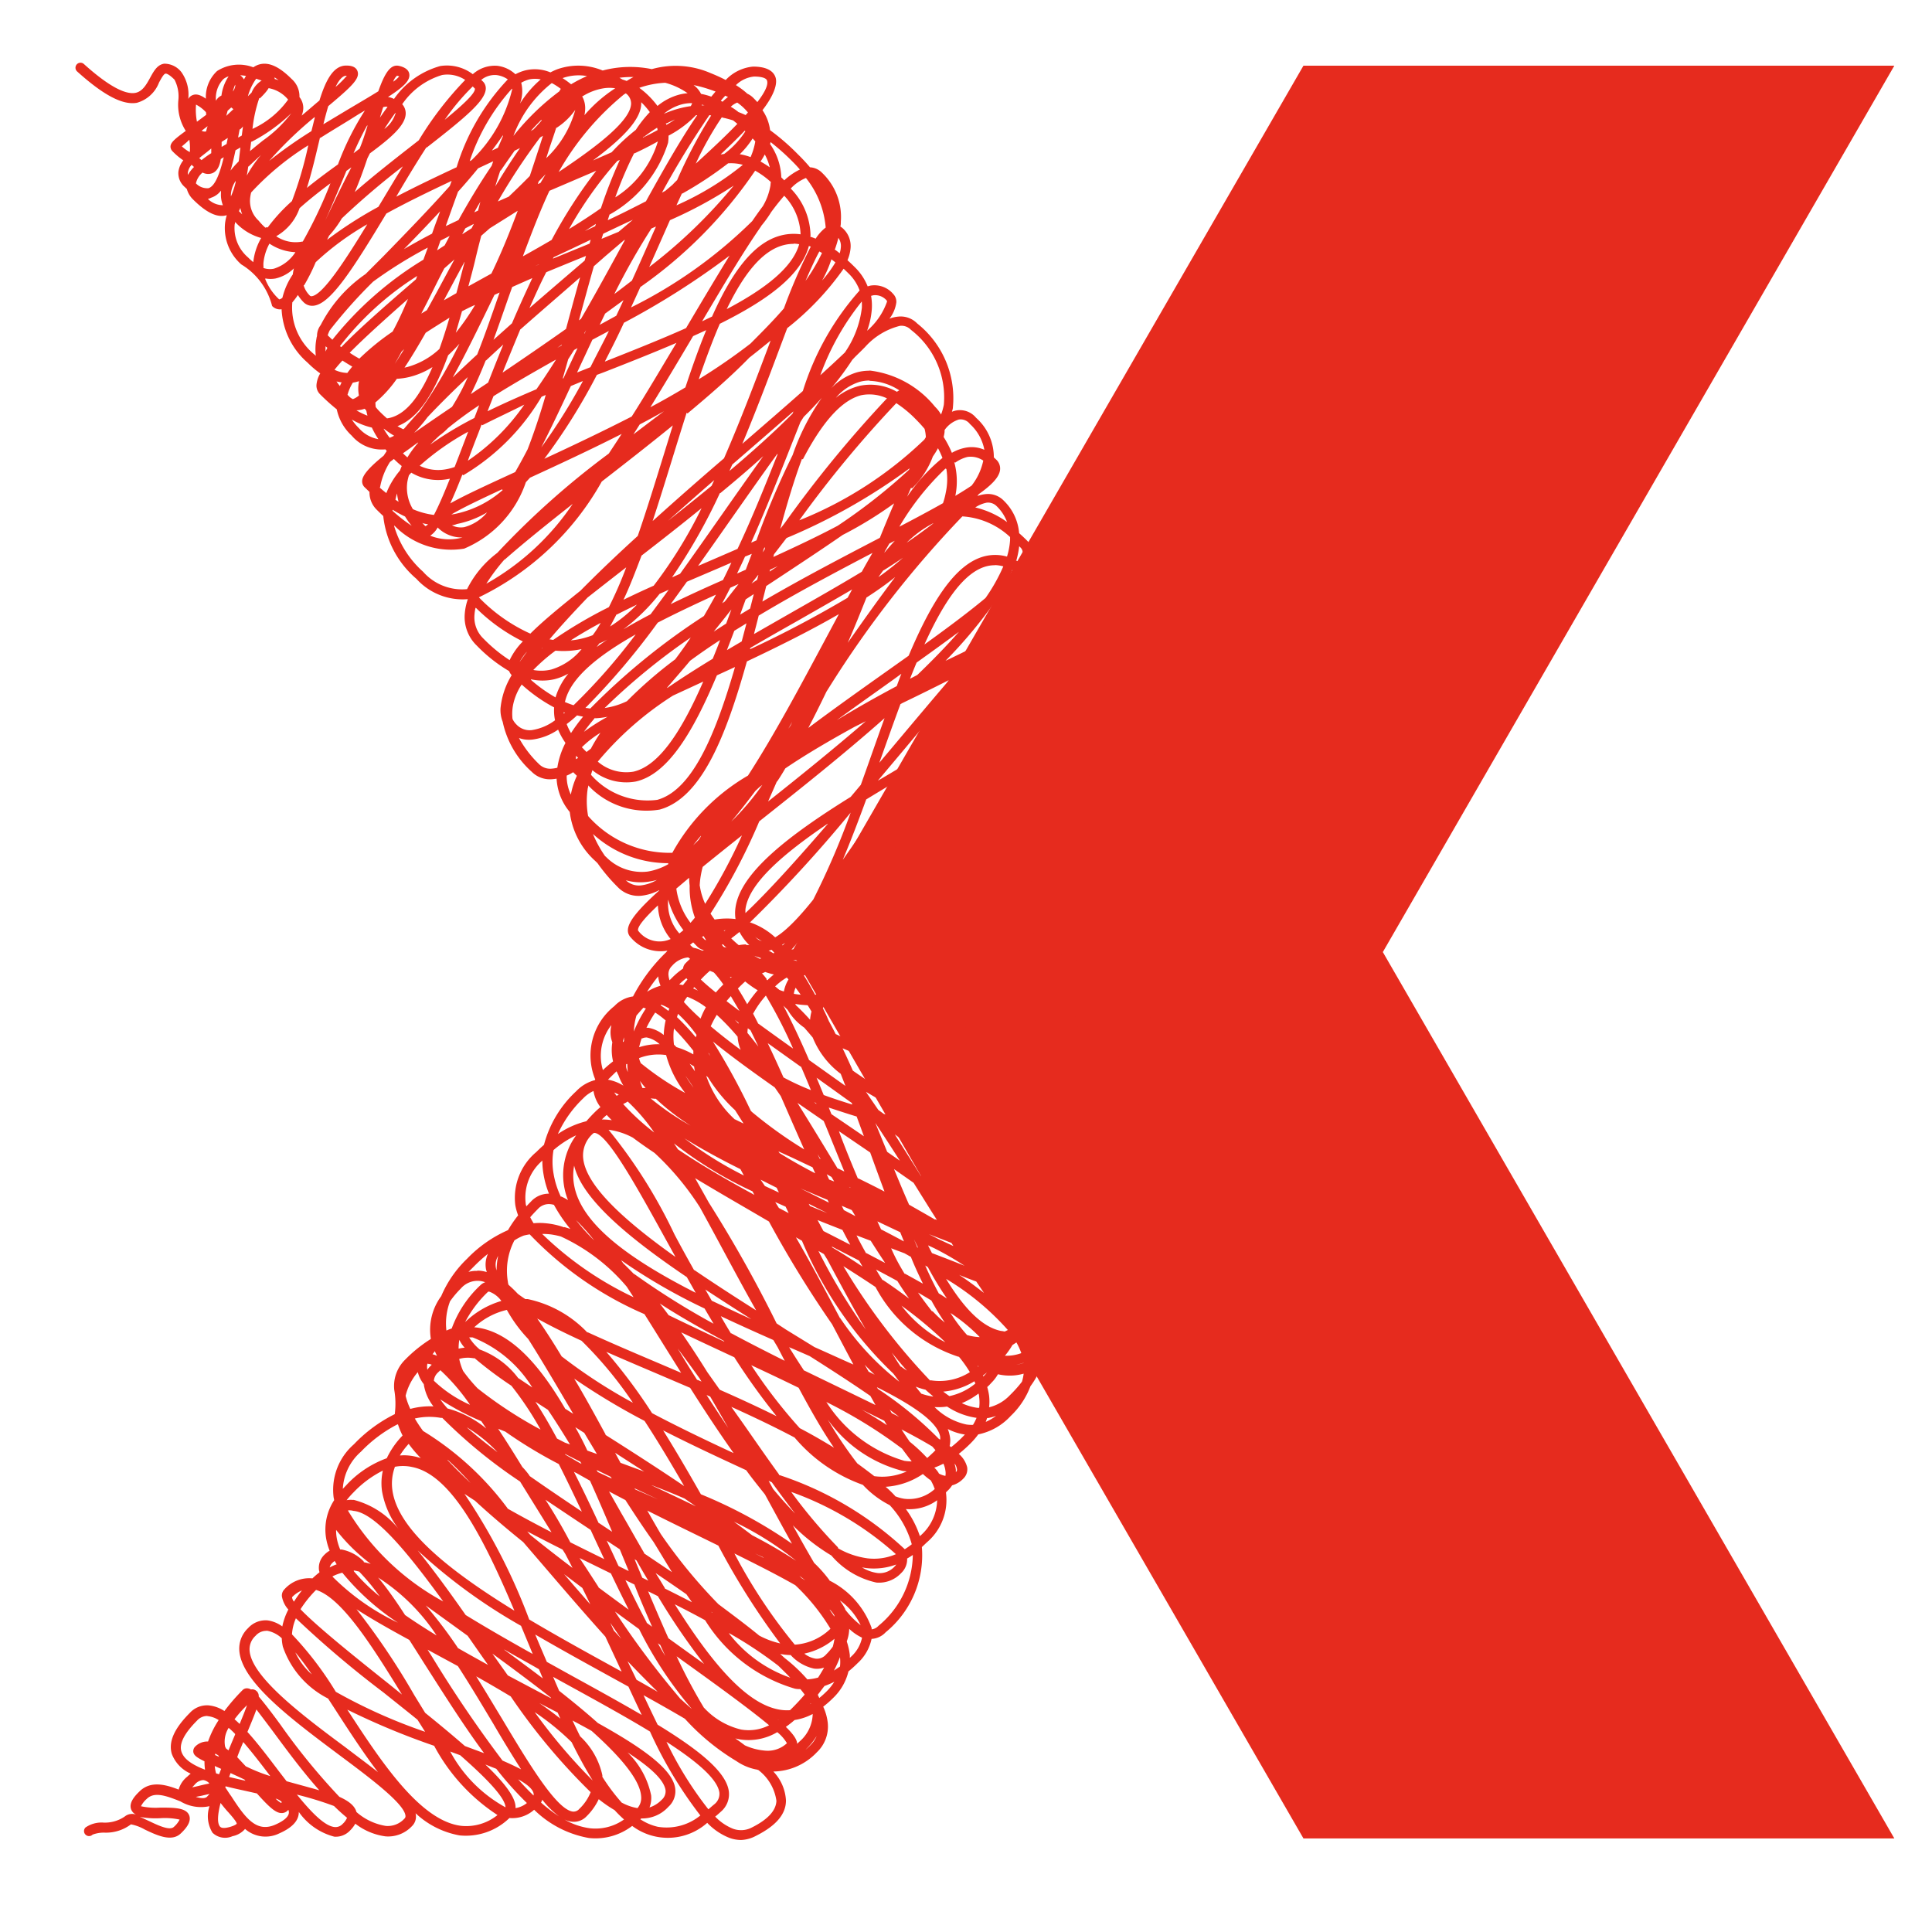 <svg xmlns="http://www.w3.org/2000/svg" width="32" height="32" viewBox="0 0 32 32">
  <g id="Group_183" data-name="Group 183" transform="translate(270 -59)">
    <rect id="Rectangle_65" data-name="Rectangle 65" width="32" height="32" transform="translate(-270 59)" fill="none"/>
    <g id="Group_182" data-name="Group 182" transform="translate(-268.751 60.041)">
      <g id="Group_46" data-name="Group 46" transform="translate(11.863 0.047)">
        <g id="Group_45" data-name="Group 45">
          <path id="Path_47" data-name="Path 47" d="M236.972,79.771h-9.787l-8.476,14.681h0l8.476,14.681h9.787L228.5,94.452Z" transform="translate(-218.708 -79.771)" fill="#e62b1e"/>
        </g>
      </g>
      <g id="Group_48" data-name="Group 48">
        <g id="Group_47" data-name="Group 47">
          <path id="Path_48" data-name="Path 48" d="M121.121,94.941a1.745,1.745,0,0,1-1.092-.448,1.477,1.477,0,0,1-1.056-.521.661.661,0,0,1-.189.069.646.646,0,0,1-.587-.224.161.161,0,0,1-.046-.127c.008-.139.183-.346.518-.648v-.006a.82.82,0,0,1-.293.092.475.475,0,0,1-.394-.144,2.933,2.933,0,0,1-.334-.395l-.038-.037a1.3,1.3,0,0,1-.422-.811.935.935,0,0,1-.218-.552.618.618,0,0,1-.071.009.424.424,0,0,1-.341-.123,1.536,1.536,0,0,1-.481-.828.539.539,0,0,1-.036-.222,1.282,1.282,0,0,1,.185-.55.2.2,0,0,1-.042-.067,2.507,2.507,0,0,1-.535-.422.655.655,0,0,1-.2-.529.947.947,0,0,1,.051-.241h0a1.033,1.033,0,0,1-.852-.337,1.584,1.584,0,0,1-.549-1.04q-.056-.052-.112-.108a.4.4,0,0,1-.116-.291l-.083-.08a.134.134,0,0,1-.038-.11c.009-.094.126-.225.355-.41l.052-.078-.022-.027a.652.652,0,0,1-.559-.228.817.817,0,0,1-.247-.435,3.357,3.357,0,0,1-.278-.251.2.2,0,0,1-.058-.155.439.439,0,0,1,.062-.189h0a1.623,1.623,0,0,1-.209-.178,1.249,1.249,0,0,1-.431-.885.176.176,0,0,1-.157-.054,1.126,1.126,0,0,0-.51-.688.8.8,0,0,1-.269-.685.827.827,0,0,1,.028-.131c-.152.048-.336-.038-.561-.263a.378.378,0,0,1-.1-.17l-.04-.038a.3.3,0,0,1-.1-.249.383.383,0,0,1,.081-.188,1.143,1.143,0,0,1-.184-.156.11.11,0,0,1-.028-.076c.005-.064.064-.118.253-.256a.8.8,0,0,1-.123-.508.6.6,0,0,0-.064-.341c-.094-.094-.135-.1-.145-.1-.032,0-.076.084-.111.148a.553.553,0,0,1-.368.336c-.236.04-.55-.125-.988-.519a.083.083,0,0,1,.111-.124c.386.348.672.508.849.479.122-.021.187-.139.249-.252s.119-.216.233-.232a.357.357,0,0,1,.286.142.641.641,0,0,1,.112.442.141.141,0,0,1,.06-.058c.063-.032.135-.016.232.054a.585.585,0,0,1,.186-.459.67.67,0,0,1,.6-.061.322.322,0,0,1,.093-.046c.156-.048.333.03.541.239a.382.382,0,0,1,.13.3.288.288,0,0,1,.063.194.343.343,0,0,1-.027.113c.1-.083.191-.163.28-.238l.015-.012c.108-.349.235-.579.443-.579.038,0,.154,0,.187.092.044.122-.09.249-.484.58-.028.094-.055.195-.081.3.167-.1.332-.2.487-.292s.293-.173.423-.254c.106-.3.2-.449.338-.422.1.021.164.066.175.134.018.107-.09.213-.353.383a.3.3,0,0,1,.1.032,1.384,1.384,0,0,1,.765-.545.709.709,0,0,1,.54.135.544.544,0,0,1,.406-.139.533.533,0,0,1,.3.14.708.708,0,0,1,.18-.068.672.672,0,0,1,.4.037.983.983,0,0,1,.111-.051,1.046,1.046,0,0,1,.754.02,1.784,1.784,0,0,1,.814-.023,1.454,1.454,0,0,1,.974.066q.137.055.25.114a.71.71,0,0,1,.453-.222c.2,0,.328.058.37.172s-.028.31-.214.55a.748.748,0,0,1,.126.331,3.726,3.726,0,0,1,.461.4,2.86,2.86,0,0,1,.2.215.3.3,0,0,1,.2.091,1.01,1.01,0,0,1,.311.807c0,.027,0,.055-.008.083a.27.27,0,0,1,.051.04.393.393,0,0,1,.118.318.638.638,0,0,1-.051.2q.061.055.124.118a.914.914,0,0,1,.21.315l.044-.012a.406.406,0,0,1,.379.138.183.183,0,0,1,.052.14.56.56,0,0,1-.114.269.563.563,0,0,1,.146-.034.381.381,0,0,1,.314.114,1.58,1.58,0,0,1,.591,1.39c0,.024-.01.048-.016.072a.345.345,0,0,1,.4.1.874.874,0,0,1,.294.656l.042.039a.2.2,0,0,1,.06.176c-.018.115-.135.24-.35.392l-.025.033a.546.546,0,0,1,.138-.032.363.363,0,0,1,.3.109.843.843,0,0,1,.254.538q.066.058.132.124a.291.291,0,0,1,.086.236.532.532,0,0,1-.08.22,1.922,1.922,0,0,1,.226.2.638.638,0,0,1,.062.071.294.294,0,0,1,.105-.029.16.16,0,0,1,.122.045.278.278,0,0,1,.088.249.426.426,0,0,1-.088.187.213.213,0,0,1-.066.082.451.451,0,0,1,.085.028.223.223,0,0,1,.119.066.6.6,0,0,1,.047.053.567.567,0,0,1,.156.422c0,.011,0,.023,0,.034a.9.9,0,0,1,.345.228,1.822,1.822,0,0,1,.134.149.256.256,0,0,1,.134.072.473.473,0,0,1,.071.09h.008a.139.139,0,0,1,.1.04.652.652,0,0,1,.205.373.693.693,0,0,1,.184.569.636.636,0,0,1-.028.107l.012.01a1.339,1.339,0,0,1,.408.3.791.791,0,0,1,.219.347.412.412,0,0,1,.182.115c.092.092-.011.216-.35.628-.1.12-.217.263-.336.417l-.013.048a9.213,9.213,0,0,1-.293.939,4.494,4.494,0,0,1,.6-.337l.013-.006.094-.18c.253-.483.4-.758.578-.784a.175.175,0,0,1,.156.055.4.4,0,0,1,.141.349.364.364,0,0,1-.033.1c-.006.171-.2.338-.423.532l-.058.05a4.521,4.521,0,0,1-.42.651.333.333,0,0,0,.08.116.094.094,0,0,0,.085.036.325.325,0,0,0,.169-.118.648.648,0,0,1,.2-.279c.063-.1.124-.209.175-.3.163-.289.239-.417.334-.43a.114.114,0,0,1,.1.032.225.225,0,0,1,.07.17.291.291,0,0,1-.036.124.211.211,0,0,1,.059.043,1.832,1.832,0,0,1,.288.385l.025.041.058.058a.084.084,0,0,1,.019.029c.056.059.1.1.123.131l0,0h0c.058.069.046.084.006.123s-.053.053-.123-.008h0l0,0c-.034-.03-.082-.078-.153-.149a.4.4,0,0,1-.05-.064c-.024-.026-.044-.046-.059-.064l0,0h0c-.038-.045-.046-.067-.034-.089a1.534,1.534,0,0,0-.2-.261,1.862,1.862,0,0,0-.061.26c-.049.261-.1.557-.3.616-.111.034-.234-.019-.378-.163l-.013-.014a.384.384,0,0,1-.191.1.26.26,0,0,1-.225-.083.555.555,0,0,1-.082-.1.641.641,0,0,1-.338.2.354.354,0,0,1-.272-.073.364.364,0,0,1-.263-.1.614.614,0,0,1-.282.176c-.245.065-.513-.053-.819-.359a1.073,1.073,0,0,1-.117-.137c-.144.308-.3.52-.5.568a.516.516,0,0,1-.481-.192.885.885,0,0,1-.163-.216.721.721,0,0,1-.376.248.674.674,0,0,1-.614-.25l-.01-.011a.408.408,0,0,1-.2.095.206.206,0,0,1-.1-.012,2.259,2.259,0,0,1-1.236.9A1.3,1.3,0,0,1,121.121,94.941Zm-.867-.486a1.375,1.375,0,0,0,1.1.3,1.827,1.827,0,0,0,.927-.585.828.828,0,0,1-.347.161.637.637,0,0,1-.421-.072,1.436,1.436,0,0,1-.467.182,1.191,1.191,0,0,1-.62-.05A1,1,0,0,1,120.254,94.454Zm-.547-.515a2.512,2.512,0,0,0,.179.2q.1.1.2.183c.023,0,.047-.007.07-.012l.056-.015a2.206,2.206,0,0,1-.488-.364Zm-.591-.063a1.543,1.543,0,0,0,.706.432l-.054-.053a2.651,2.651,0,0,1-.216-.243.339.339,0,0,1-.09.017.2.2,0,0,1-.16-.058q-.07-.07-.131-.141Zm1.491.392a1.016,1.016,0,0,0,.4,0,1.208,1.208,0,0,0,.342-.123,1.3,1.3,0,0,1-.1-.093.126.126,0,0,1-.037-.1c0-.093.106-.235.315-.452a.806.806,0,0,1,.009-.11c.086-.569.764-1.1,1.585-1.59.2-.406.39-.823.565-1.218-.2.121-.414.244-.63.371l-.128.075c-.11.163-.22.327-.327.488-.453.676-.874,1.306-1.246,1.766A3,3,0,0,1,120.607,94.268Zm-.744-.434a1.842,1.842,0,0,0,.544.371,1.482,1.482,0,0,0,.348-.3.683.683,0,0,1-.318.14.327.327,0,0,1-.275-.1.881.881,0,0,1-.163-.218Q119.928,93.786,119.863,93.834Zm4.329.206,0,0c.123.123.229.171.324.148.162-.039.307-.272.442-.592a.877.877,0,0,1-.5.458A.471.471,0,0,1,124.192,94.04Zm3.578.012a.056.056,0,0,0,.013.018c.091.091.168.135.211.121.095-.029.147-.3.181-.487.008-.042.015-.082.023-.119l-.11.1c-.048.042-.1.087-.149.131A2.257,2.257,0,0,1,127.77,94.053Zm-6.1.093a.464.464,0,0,0,.134.024q-.035-.039-.065-.078Zm3.472-.546a.734.734,0,0,0,.153.207c.257.257.479.364.659.316a.466.466,0,0,0,.219-.144c-.2-.374.187-.986.6-1.521.022-.081.044-.159.066-.234-.184.111-.394.218-.608.328a4.844,4.844,0,0,0-.906.54C125.268,93.272,125.208,93.444,125.145,93.6Zm-3.244.425q.04.047.087.094a.141.141,0,0,0,.07-.022A.452.452,0,0,1,121.9,94.024Zm5.228-.318a1.52,1.52,0,0,1-.352.412l.015,0a.574.574,0,0,0,.3-.211.388.388,0,0,1,0-.045A.454.454,0,0,1,127.129,93.706Zm-5.748.248a1.064,1.064,0,0,0,.124.1q.072-.049.142-.106a.933.933,0,0,1-.094-.228A.853.853,0,0,0,121.381,93.954Zm1.656-.132.006.006a.517.517,0,0,0,.461.2.621.621,0,0,0,.331-.246.366.366,0,0,1-.084-.252,2.017,2.017,0,0,1,.715-1.06l.083-.222c-.216.1-.429.208-.629.313A9.214,9.214,0,0,1,123.037,93.822Zm4.06-.386c-.283.146-.544.3-.567.445,0,.018-.011.07.064.151A1.373,1.373,0,0,0,127.1,93.435Zm-5.117.441a.287.287,0,0,0,.218.065.448.448,0,0,0,.08-.016q.059-.053.125-.118a.915.915,0,0,1-.136-.257A4.009,4.009,0,0,1,121.981,93.876Zm2.072-.111a.429.429,0,0,0,.369.132c.295-.067.54-.6.757-1.187a5.376,5.376,0,0,0-.834.5A3.825,3.825,0,0,1,124.053,93.765Zm-5.4-.479c-.213.2-.342.35-.33.416a.44.44,0,0,0,.54.141A.926.926,0,0,1,118.648,93.286Zm1.481.326a.676.676,0,0,0,.15.214.162.162,0,0,0,.141.052c.2-.02.481-.289.8-.688a12.735,12.735,0,0,0,.62-1.441A22.419,22.419,0,0,1,120.13,93.612Zm-.839.1q.06.07.13.14a.034.034,0,0,0,.025.009,1.863,1.863,0,0,1-.113-.2Zm3.48.1-.023.032a.36.36,0,0,0,.063-.041l-.011-.017Zm3.879-.9a1.475,1.475,0,0,0-.354.9A3.93,3.93,0,0,0,126.649,92.918Zm-7.832.273a.758.758,0,0,0,.185.566c.022-.017.045-.035.067-.055A1.5,1.5,0,0,1,118.817,93.191Zm3.469-.11c-.252.175-.421.343-.447.5a.25.25,0,0,0,.032.166,4.2,4.2,0,0,0,.364-.431.654.654,0,0,1,.009-.086A.728.728,0,0,1,122.285,93.082Zm-2.768.346a1.919,1.919,0,0,0,.229.29c.059-.044.124-.1.193-.158a.654.654,0,0,1-.009-.223c.075-.586.9-1.214,1.909-1.841l.168-.2c.061-.17.122-.341.182-.512.071-.2.141-.4.211-.592-.677.6-1.415,1.185-2.075,1.709A10.006,10.006,0,0,1,119.517,93.428Zm3.406.247.01.017c.052-.056.108-.125.167-.2Q123.011,93.588,122.924,93.674Zm-.522-.3a.616.616,0,0,0,.114.3c.071-.094.141-.2.211-.313a.761.761,0,0,1,.169-.292c.084-.154.168-.317.251-.487-.121.062-.24.125-.352.187C122.669,92.987,122.537,93.19,122.4,93.375Zm-3.45-.36a1.194,1.194,0,0,0,.235.567c.024-.027.048-.056.073-.086a1.433,1.433,0,0,1-.087-.529,1.132,1.132,0,0,1-.009-.131Zm8.409.287c-.039.073-.078.144-.118.214a2.416,2.416,0,0,1,.3-.309Zm-5.9-1.363c-.738.5-1.309.989-1.364,1.418a.545.545,0,0,0,0,.063C120.471,93.063,120.957,92.523,121.46,91.94Zm2.847.94a1.909,1.909,0,0,0-.356.511,1.25,1.25,0,0,1,.259-.28Q124.259,93,124.307,92.88Zm4.009.3a1.928,1.928,0,0,0-.1.164A.342.342,0,0,0,128.316,93.178Zm-5.338-1.085a2.824,2.824,0,0,0-1.25,1.218c.2-.195.463-.435.786-.731l.4-.367Zm-3.638.873a1.079,1.079,0,0,0,.089.3,9.166,9.166,0,0,0,.609-1.133c-.22.174-.442.352-.65.521q-.018.067-.03.135A1.268,1.268,0,0,0,119.34,92.966Zm8.6-.587h0c-.1.015-.292.384-.441.669.074-.039.146-.079.212-.119.163-.3.225-.4.307-.412h.022a.338.338,0,0,0-.088-.129C127.942,92.379,127.939,92.378,127.937,92.378Zm-9.834.488a.312.312,0,0,0,.26.094.694.694,0,0,0,.263-.09,1.013,1.013,0,0,1-.123.026A.888.888,0,0,1,118.1,92.867Zm6.5-.3c-.046.12-.091.238-.137.353a8.785,8.785,0,0,1,.793-.441l.078-.221c.058-.165.116-.327.174-.483l-.095.049-.076.067C125.1,92.107,124.842,92.34,124.607,92.569Zm.9-.026-.055.17-.032.1a7.412,7.412,0,0,1,.739-.411,6.771,6.771,0,0,0,.759-.427c.1-.3.2-.513.346-.584a.666.666,0,0,0-.169-.246l-.015-.014a.475.475,0,0,1,.008.19c-.074.461-.8.828-1.568,1.216Zm-7.73-.063a.828.828,0,0,0,.7.254,1.02,1.02,0,0,0,.341-.122l0-.017a1.846,1.846,0,0,1-1.247-.484A1.91,1.91,0,0,0,117.778,92.479Zm5.817-.119q-.064.136-.13.269l.036-.022.3-.351-.1.048Zm-1.494-.829c-.127.347-.256.688-.391,1.007.245-.346.5-.727.752-1.1l.134-.2C122.43,91.332,122.264,91.432,122.1,91.532Zm-4.608.283a1.8,1.8,0,0,0,1.394.608,3.354,3.354,0,0,1,1.253-1.279c.441-.682.876-1.5,1.286-2.265l.219-.409c-.48.278-1.006.538-1.523.783-.35,1.251-.756,2.264-1.444,2.454a1.319,1.319,0,0,1-1.184-.4c0,.014,0,.028-.007.042A1.4,1.4,0,0,0,117.493,91.814Zm8.367-.227c-.1.222-.191.475-.277.731.652-.331,1.287-.672,1.343-1.025a.441.441,0,0,0-.166-.379l-.038-.037h0A2.5,2.5,0,0,1,125.859,91.588Zm-6.5.554q-.067.078-.127.156.045-.043.09-.089Q119.342,92.175,119.362,92.142Zm4.9-.114-.165.26c.173-.087.354-.174.537-.261l.092-.243C124.573,91.866,124.417,91.948,124.26,92.028Zm-.809-.087c-.116.11-.232.218-.347.323.087-.056.179-.112.275-.167Zm1.314.207-.024.065.123-.112Zm-1.052-.044-.007.016.328-.163.02-.03C123.939,91.984,123.824,92.043,123.713,92.1Zm3.348-.025-.013.041.069-.084Zm-2.109-.423c-.035.088-.069.177-.1.268.161-.078.322-.156.476-.235.119-.106.24-.214.355-.32a3.472,3.472,0,0,1,.164-.33A5.512,5.512,0,0,1,124.953,91.655Zm-4.689-.258c-.135.179-.267.349-.4.508a4.21,4.21,0,0,0,.515-.608l-.054.042Zm3.7.13q-.069.165-.141.33c.136-.071.276-.14.417-.21l.145-.218.129-.195-.075.04Zm.524.184-.016.019.213-.115-.064.031Zm2.773-.1a.766.766,0,0,0-.069.118A.482.482,0,0,0,127.261,91.611Zm-3.328-1.167c-.174.4-.357.809-.552,1.215l.265-.149c.206-.452.408-.891.613-1.269Q124.1,90.341,123.934,90.444Zm3.512,1.118v.006a.489.489,0,0,1-.02.082.692.692,0,0,0,.045-.07Zm-6.825-.323-.146.333c.525-.417,1.087-.87,1.618-1.329l-.188.094c-.4.22-.794.449-1.145.687Q120.691,91.135,120.621,91.239Zm-3.082-.112a1.247,1.247,0,0,0,1.1.418c.582-.161.965-1.084,1.288-2.2l-.3.138c-.39.929-.809,1.64-1.346,1.759a.885.885,0,0,1-.716-.188C117.554,91.079,117.546,91.1,117.539,91.127Zm-.4.011a.715.715,0,0,0,.069.32,1.3,1.3,0,0,1,.1-.311l-.062-.06Q117.193,91.116,117.138,91.138ZM125,91.119l-.237.273.148-.073C124.939,91.251,124.969,91.184,125,91.119Zm1.019.159-.018.031a2.053,2.053,0,0,0,.541-.464.365.365,0,0,0-.073.01.429.429,0,0,0-.112.045A3.006,3.006,0,0,1,126.017,91.278Zm-2.146-1.921c-.4.455-.826.966-1.2,1.412l-.382.454c.172-.1.347-.206.522-.309a18.47,18.47,0,0,1,1.2-1.634Zm1.741-.1a5.462,5.462,0,0,1-1.417,1.954l.164-.087.349-.185a4.559,4.559,0,0,1,1.216-1.441l-.058-.061A.77.77,0,0,0,125.613,89.26Zm-.238,1.5a3.785,3.785,0,0,0-.231.438c.256-.13.5-.261.7-.392a1.434,1.434,0,0,0,.281-.377.529.529,0,0,0-.144-.067A5.4,5.4,0,0,1,125.375,90.765Zm-7.726.148a.723.723,0,0,0,.594.168c.435-.1.809-.7,1.155-1.492l-.034.016-.467.216A5.345,5.345,0,0,0,117.648,90.912Zm-1.309-.4a1.81,1.81,0,0,0,.338.443.26.26,0,0,0,.213.075.518.518,0,0,0,.09-.015,1.317,1.317,0,0,1,.135-.411,1.193,1.193,0,0,1-.122-.22.972.972,0,0,1-.421.164A.479.479,0,0,1,116.34,90.513Zm8.213-.45-.15.377c-.069.176-.141.357-.216.543a5.454,5.454,0,0,0,1.244-1.688,3.617,3.617,0,0,1-.863.744Zm-1.889-.1c-.107.288-.212.584-.317.879l-.033.092.229-.272c.34-.405.65-.773.929-1.1-.243.123-.5.25-.776.383Zm-5.372.855,0,.009a.1.1,0,0,0,0,.047l.033-.021,0,0Zm.092-.145.055.057.026.025.072-.055a2.8,2.8,0,0,1,.158-.263A1.715,1.715,0,0,0,117.384,90.673Zm6.933-1.485a13.735,13.735,0,0,0-1.171,1.53c.222-.13.444-.261.657-.39l.042-.095C124.023,89.826,124.178,89.477,124.317,89.188Zm2.157,1.381a.514.514,0,0,1,.176.056c0-.013.006-.026.008-.038a.455.455,0,0,0-.052-.294.819.819,0,0,1-.145.232A.212.212,0,0,1,126.474,90.569Zm-9.34-.282a.9.9,0,0,0,.074.155,2.763,2.763,0,0,1,.2-.272c-.034-.006-.068-.013-.1-.021C117.246,90.2,117.189,90.246,117.134,90.287Zm.474-.1c-.069.079-.131.157-.186.234a3.515,3.515,0,0,1,.391-.249A1.275,1.275,0,0,1,117.608,90.189Zm8.722.188.023.02a.526.526,0,0,0,.118-.237.312.312,0,0,0,0-.047l-.038-.04a.488.488,0,0,0-.069-.058.81.81,0,0,1-.005.229A.88.88,0,0,1,126.33,90.377ZM116.24,90.2a.314.314,0,0,0,.065.092.3.3,0,0,0,.254.093.86.86,0,0,0,.385-.163.8.8,0,0,1-.015-.213,2.639,2.639,0,0,1-.537-.379.948.948,0,0,0-.143.339A.758.758,0,0,0,116.24,90.2Zm4.632.049-.064.113.038-.054Zm.567-.5c-.1.207-.2.409-.3.6.43-.322.878-.64,1.311-.947l.351-.249c.372-.879.772-1.538,1.276-1.652a.719.719,0,0,1,.353.01,1.168,1.168,0,0,0,.051-.273c0-.017,0-.034,0-.051a1.272,1.272,0,0,0-.79-.342,17.38,17.38,0,0,0-2.191,2.807Zm4.689.5q.03.014.059.031c0-.019.009-.039.012-.058s0-.034.006-.051Q126.17,90.2,126.128,90.244Zm-3.444-.8-.137.1c-.3.215-.62.44-.936.671.328-.2.664-.389.993-.564Q122.644,89.544,122.684,89.443Zm3.2.744.048,0a1.029,1.029,0,0,0,.225-.24l-.039,0-.037.006c-.07.062-.152.14-.241.231Zm-1.246-1.276c-.18.333-.382.787-.591,1.263.13-.082.256-.163.375-.242a5.478,5.478,0,0,1,.623-1.276l-.021,0A4.416,4.416,0,0,1,124.643,88.911Zm-7.55,1.171q0,.012,0,.025l.02-.016Zm8.944-.445a1.321,1.321,0,0,0-.519.463,1.284,1.284,0,0,1,.5-.3q.044-.036.084-.065A1.138,1.138,0,0,0,126.037,89.637Zm-8.584.375c.027,0,.054.007.08.009a11.126,11.126,0,0,1,1.882-1.532q.1-.172.2-.354c-.334.153-.662.307-.965.464A12.029,12.029,0,0,1,117.453,90.011Zm1.74-1.164a10.7,10.7,0,0,0-1.422,1.165l.075-.013a1.268,1.268,0,0,0,.294-.1,7.082,7.082,0,0,1,.8-.694C119.025,89.093,119.11,88.974,119.194,88.848Zm-2.083,1.064a1.477,1.477,0,0,0,.146.055,9.877,9.877,0,0,0,1.029-1.173C117.664,89.148,117.2,89.517,117.11,89.912Zm-.562-.367a2.465,2.465,0,0,0,.409.292,1.133,1.133,0,0,1,.213-.394.947.947,0,0,1-.235.094A.88.88,0,0,1,116.549,89.544Zm2.635-.311c-.129.155-.257.3-.383.448l.018-.008c.234-.16.484-.319.743-.477.041-.1.081-.2.122-.309C119.512,89,119.345,89.116,119.184,89.234Zm6.035.059a1.292,1.292,0,0,0-.37.335A2.89,2.89,0,0,0,125.219,89.293Zm-2.281-.031q-.055.131-.108.266l.12-.062c.252-.242.485-.482.69-.715C123.425,88.913,123.189,89.083,122.939,89.262Zm2.338-.579c-.111.025-.269.314-.445.713a.98.98,0,0,1,.517-.325l.028,0a.418.418,0,0,0,.038-.123.261.261,0,0,0-.055-.2h0A.369.369,0,0,0,125.277,88.683Zm-8.686.7a.714.714,0,0,0,.3-.008,1.026,1.026,0,0,0,.5-.338,1.441,1.441,0,0,1-.432.026A2.964,2.964,0,0,0,116.591,89.382Zm-.113-.294a.85.85,0,0,0-.114.162Q116.418,89.171,116.478,89.089Zm7.713-.771a7.772,7.772,0,0,1-.772.913c.211-.1.412-.2.6-.291a6.673,6.673,0,0,1,.912-.9.509.509,0,0,0-.035-.039,1.8,1.8,0,0,0-.2-.177A3.655,3.655,0,0,1,124.192,88.318Zm-8.558.041a.722.722,0,0,0-.016.108.489.489,0,0,0,.152.4,2.51,2.51,0,0,0,.43.353,1.128,1.128,0,0,1,.219-.31A2.944,2.944,0,0,1,115.633,88.359Zm4.287.375q-.061.163-.122.32l.245-.144q.04-.15.079-.3Zm.266.285-.006.021a18.222,18.222,0,0,0,1.617-.853l.075-.138c-.292.172-.6.346-.905.521C120.706,88.719,120.444,88.868,120.186,89.019Zm-3.449,0-.009.012.014-.011Zm.949-.077-.045.061q.085-.062.177-.124C117.774,88.906,117.731,88.927,117.686,88.946Zm6.55-1.294a.546.546,0,0,0-.12.013c-.389.088-.73.6-1.047,1.3.382-.275.733-.537,1.012-.77a2.935,2.935,0,0,0,.295-.524A.577.577,0,0,0,124.236,87.652Zm-2.125.532c-.1.249-.2.5-.312.753.275-.393.538-.761.786-1.089C122.438,87.963,122.279,88.075,122.111,88.184Zm-4.41.426c-.175.094-.339.19-.49.287a1.24,1.24,0,0,0,.158-.024,1.4,1.4,0,0,0,.206-.062Q117.64,88.717,117.7,88.61Zm-.846.268.066.011a7.585,7.585,0,0,1,.922-.543c.1-.2.2-.423.287-.659-.222.172-.439.342-.64.5C117.254,88.429,117.039,88.66,116.856,88.878Zm3.47-.393q-.039.155-.079.307c.212-.122.426-.244.639-.366.388-.221.779-.444,1.147-.666q.089-.16.177-.312C121.626,87.752,120.965,88.1,120.325,88.484Zm-4.634-.3a2.769,2.769,0,0,0,.851.6c.2-.2.479-.43.83-.711.289-.293.611-.6.949-.907.15-.434.293-.9.434-1.355q.074-.24.147-.476c-.392.319-.793.632-1.177.93a4.653,4.653,0,0,1-2.032,1.916Zm4.181.2q-.146.185-.292.366l.206-.133Zm5.122-.2a5.779,5.779,0,0,0-.574.558l.176-.086a1,1,0,0,1,.4-.434A.221.221,0,0,0,124.994,88.188Zm-6.311-.059a3.3,3.3,0,0,1-.6.588c.142-.084.293-.167.451-.25q.149-.2.3-.406Zm-.714.341q-.052.1-.106.2a2.476,2.476,0,0,0,.445-.363Q118.135,88.386,117.969,88.47Zm2.14-.249-.092.252.165-.1.061-.24Zm-.974-.293q-.136.19-.269.372c.276-.135.568-.269.867-.4q.071-.142.139-.288l-.152.066Zm.719.1q-.066.131-.134.257l.043-.029.228-.29Zm.595-.028-.008.033-.056.224c.651-.381,1.323-.731,1.927-1.046l.019-.01c.081-.2.16-.391.237-.571a6.54,6.54,0,0,1-.852.523c-.338.234-.708.478-1.091.731Zm4.713.222a.258.258,0,0,1,.049.022.187.187,0,0,0,.013-.044.112.112,0,0,0-.041-.1.079.079,0,0,0-.038,0A.385.385,0,0,1,125.161,88.218Zm-6.777-.729c-.1.262-.193.508-.3.734.16-.078.326-.156.5-.233a7.6,7.6,0,0,0,.793-1.284C119.044,86.975,118.708,87.238,118.384,87.489Zm-4.1-.491a1.628,1.628,0,0,0,.481.761.861.861,0,0,0,.728.288,1.7,1.7,0,0,1,.5-.6,13.64,13.64,0,0,1,1.847-1.645q.107-.161.214-.326c-.534.271-1.06.514-1.518.725l-.069.075a1.825,1.825,0,0,1-1.022,1.1A1.305,1.305,0,0,1,114.286,87Zm1.828.559a3.256,3.256,0,0,0-.3.4,4.205,4.205,0,0,0,1.431-1.322C116.807,86.977,116.406,87.3,116.114,87.558Zm4.2.258-.108.139.094-.062.02-.08Zm-.632-1.358a9.477,9.477,0,0,1-.792,1.395l.133-.059c.228-.318.456-.643.678-.959.237-.338.471-.671.7-.99C120.172,86.05,119.93,86.255,119.684,86.458Zm2.708,1.278c-.028.037-.055.075-.082.114.147-.105.283-.212.407-.322Q122.559,87.631,122.391,87.736Zm2.137-.009c-.011.027-.023.054-.036.082q.032-.036.06-.07Zm-4.428-.218q-.065.142-.132.281l.083-.037.061-.027.1-.263Zm.415.217-.008.031.024-.016.111-.073Zm.116-1.914c-.261.361-.527.741-.792,1.118-.174.248-.346.494-.517.734l.331-.143.323-.14C120.211,86.866,120.428,86.325,120.632,85.812Zm3.955,1.759.061.032a.369.369,0,0,0,.052-.146.122.122,0,0,0-.038-.1l-.02-.02A1.388,1.388,0,0,1,124.586,87.571Zm-4.006-.1-.011.044c.372-.17.736-.342,1.066-.517a9.453,9.453,0,0,0,1.18-.926l.012-.026a9.776,9.776,0,0,1-2.039,1.155Zm1.838-.052-.011.027c.057-.069.115-.135.174-.2l-.09.047Zm-2-.055-.028.074.033-.043.01-.038Zm.6-2.084-.149.375c-.207.524-.428,1.083-.668,1.623l.088-.038a13.361,13.361,0,0,1,.6-1.414,3.766,3.766,0,0,1,.483-.947q-.139.157-.3.316Zm2.2,1.676a1.8,1.8,0,0,0-.44.322c.156-.106.3-.212.437-.316Zm-8.348.2a.829.829,0,0,0,.524.043l.026-.007a.557.557,0,0,1-.411-.165A.384.384,0,0,1,114.875,87.166Zm6.173-1.265c-.13.349-.248.745-.36,1.159l.068-.088a19.885,19.885,0,0,1,1.7-2.074.683.683,0,0,0-.43-.051C121.665,84.929,121.344,85.334,121.049,85.9Zm-5.813,1.092a.333.333,0,0,0,.22.038.736.736,0,0,0,.378-.244,1.609,1.609,0,0,1-.5.192Q115.283,86.987,115.236,86.993Zm8.19-.932a4.363,4.363,0,0,0-.764.963c.26-.136.507-.268.723-.39a1.184,1.184,0,0,0,.046-.176A1.042,1.042,0,0,0,123.426,86.06Zm-8.666.9.051.054a.1.1,0,0,0,.044-.033C114.824,86.975,114.792,86.968,114.76,86.96Zm-.492-.2a2.713,2.713,0,0,0,.317.248,1.3,1.3,0,0,1-.11-.154,1.919,1.919,0,0,1-.206-.112Zm9.63-.061a1.475,1.475,0,0,1,.548.247.7.7,0,0,0-.169-.26.2.2,0,0,0-.17-.061A.529.529,0,0,0,123.9,86.7Zm-4.759-1.564c-.075.237-.15.478-.224.718-.113.367-.225.729-.339,1.076.385-.347.786-.7,1.182-1.039.277-.636.525-1.293.747-1.883l.025-.067q-.169.139-.353.283C119.855,84.532,119.5,84.838,119.139,85.14Zm.457,1.116c-.254.221-.511.447-.764.673.238-.188.48-.381.72-.578Zm3.016-1.275a18.914,18.914,0,0,0-1.607,1.941,6.425,6.425,0,0,0,2.072-1.338l.024-.039a.668.668,0,0,0-.021-.138q-.07-.083-.153-.166A1.9,1.9,0,0,0,122.612,84.98Zm-8.018,1.752a1.279,1.279,0,0,0,.359.1c.076-.142.167-.355.265-.6l-.068.012a.874.874,0,0,1-.572-.112l-.038.042a.761.761,0,0,0-.029.124A.685.685,0,0,0,114.594,86.732Zm1.484-.323c-.345.16-.663.311-.837.416l.058-.009A1.712,1.712,0,0,0,116.078,86.408Zm-.654-.245c-.073.186-.139.345-.2.477.21-.12.552-.279,1.075-.519.068-.118.137-.244.206-.377.107-.277.208-.58.3-.9l-.069.029A3.691,3.691,0,0,1,115.424,86.164Zm-1.119.409.063.041a.835.835,0,0,1-.026-.138A.932.932,0,0,0,114.3,86.573Zm8.551-.191-.066.149a3.039,3.039,0,0,1,.586-.643,1.351,1.351,0,0,0-.074-.161,1.346,1.346,0,0,1-.085.137A1.415,1.415,0,0,1,122.856,86.382Zm.715-.426a1.2,1.2,0,0,1,.024.531l-.006.029c.1-.06.192-.117.27-.17a1.008,1.008,0,0,0,.193-.414.37.37,0,0,0-.264-.06A.594.594,0,0,0,123.571,85.956Zm-9.526.414q.06.054.12.1a1.33,1.33,0,0,1,.226-.374q.013-.037.029-.074a1.449,1.449,0,0,1-.113-.1l-.017-.017-.065.05A1.166,1.166,0,0,0,114.045,86.369Zm5.85-.373-.048.108c.373-.315.732-.636,1.046-.951l.015-.037q-.335.293-.729.634Zm-5.193.013a.7.7,0,0,0,.425.07.891.891,0,0,0,.169-.042c.074-.189.15-.39.224-.584A4.222,4.222,0,0,0,114.7,86.009Zm1.04-.674-.049.13q-.1.255-.178.468a3.562,3.562,0,0,0,.935-.929C116.2,85.112,115.963,85.222,115.741,85.335Zm1.91-.824a9.835,9.835,0,0,1-.87,1.39c.451-.209.949-.445,1.447-.7.255-.4.5-.82.741-1.22-.379.163-.784.323-1.2.486ZM114.425,85.8h0c.024.024.049.047.074.068a1.811,1.811,0,0,1,.179-.244h-.01C114.581,85.689,114.5,85.748,114.425,85.8Zm8.955-.271a1.67,1.67,0,0,1,.137.263.732.732,0,0,1,.247-.088.524.524,0,0,1,.291.038.766.766,0,0,0-.239-.427.193.193,0,0,0-.185-.074.452.452,0,0,0-.227.163l-.008.014c0,.01,0,.02,0,.029A.6.6,0,0,1,123.38,85.532Zm-6.174-.843c-.168.361-.331.705-.49,1.017a9.69,9.69,0,0,0,.69-1.1Zm-2.167.812c-.058.053-.113.106-.163.158a5.934,5.934,0,0,1,.732-.441l.08-.211a6.319,6.319,0,0,0-.518.38A1.008,1.008,0,0,1,115.038,85.5Zm5.752-1.774-.129.343c-.187.5-.391,1.038-.616,1.576l.025-.022c.332-.288.668-.578.978-.853a4.508,4.508,0,0,1,.94-1.665.74.74,0,0,0-.18-.278q-.043-.043-.085-.082A4.668,4.668,0,0,1,120.79,83.727Zm-7.216,1.512a.872.872,0,0,0,.122.149.563.563,0,0,0,.321.181,1.518,1.518,0,0,1-.108-.192A1.179,1.179,0,0,1,113.573,85.238Zm.53.158a1.54,1.54,0,0,0,.1.149.571.571,0,0,0,.074-.034,1.416,1.416,0,0,1-.168-.115Zm4.244-.075-.107.168c.168-.128.337-.256.507-.384Q118.548,85.217,118.347,85.322Zm-3.735.137h.005c.178-.125.384-.266.619-.425a3.7,3.7,0,0,0,.261-.493c-.245.232-.471.455-.668.665A2.361,2.361,0,0,1,114.612,85.459Zm-.282-.107a.907.907,0,0,0,.1.053l.02-.018q.116-.138.252-.283a7.908,7.908,0,0,0,.657-1.116,2.465,2.465,0,0,1-.187.191C114.955,84.769,114.7,85.213,114.331,85.352Zm-.356-.312a.9.9,0,0,0,.067.075q.06.06.118.11a.483.483,0,0,0,.063-.013c.281-.077.5-.395.69-.837a1.292,1.292,0,0,1-.382.164,1.1,1.1,0,0,1-.208.03,2.015,2.015,0,0,1-.355.392Q113.969,85,113.975,85.039Zm-.327.048a1.2,1.2,0,0,0,.188.092c-.006-.024-.012-.047-.016-.071s-.021-.03-.03-.044a.4.4,0,0,1-.078.02A.326.326,0,0,1,113.648,85.088Zm8.505-.656a1.647,1.647,0,0,1,1.084.6.587.587,0,0,1,.1.129,1,1,0,0,0,.046-.162,1.411,1.411,0,0,0-.545-1.241.215.215,0,0,0-.182-.066,1.149,1.149,0,0,0-.579.352q-.076.077-.162.16l-.049.052a4.7,4.7,0,0,1-.35.472.964.964,0,0,1,.428-.266A.784.784,0,0,1,122.153,84.432Zm-6.228.421-.1.254c.256-.125.529-.246.81-.365.109-.156.217-.321.325-.492C116.6,84.45,116.247,84.652,115.925,84.854Zm3.305-.991c-.231.39-.468.788-.708,1.178.2-.106.39-.215.58-.328.111-.336.225-.656.345-.949Zm-5.724.972.023.024a.236.236,0,0,0,.066.048.344.344,0,0,0,.1-.06.6.6,0,0,1,0-.229l0-.008-.054.015-.047.009A.755.755,0,0,0,113.506,84.835Zm8.647-.236a.616.616,0,0,0-.166.022.839.839,0,0,0-.392.264.992.992,0,0,1,.4-.2.879.879,0,0,1,.61.1l.04-.024A.954.954,0,0,0,122.152,84.6Zm-6.357-.335c-.081.2-.162.392-.248.56l.087-.059.2-.132c.08-.206.164-.417.251-.63Q115.937,84.135,115.8,84.264Zm-2.477.344c.019.027.039.055.061.082.008-.02.018-.041.028-.061A.674.674,0,0,1,113.319,84.609Zm6.356-.955c-.123.282-.239.6-.352.925a9.763,9.763,0,0,0,.856-.59c.2-.2.389-.392.555-.584a9.028,9.028,0,0,1,.445-1.023l-.031-.011C121.015,82.862,120.445,83.271,119.675,83.654Zm-2.514.594q-.045.16-.09.316l.011,0,.076-.163.158-.338-.057.031Zm-1.221-1.067-.014.028c-.236.486-.459.948-.678,1.341q.194-.187.406-.382c.119-.3.235-.635.353-.974l.018-.052Zm6.084.109a4.242,4.242,0,0,0-.687,1.222c.145-.131.281-.257.406-.376a1.642,1.642,0,0,0,.282-.739A.832.832,0,0,0,122.025,83.29Zm-8.735,1.131a.524.524,0,0,0,.214.053c.025-.035.053-.07.082-.105q-.081-.047-.163-.1C113.371,84.319,113.327,84.372,113.289,84.42Zm3.08-.672c-.1.242-.2.484-.295.72.338-.228.694-.472,1.051-.724l.061-.226c.057-.212.114-.421.172-.628C117.027,83.177,116.692,83.464,116.37,83.749Zm1.193.175c-.086.182-.17.364-.254.543v0l.221-.088c.1-.2.207-.4.306-.6Zm-2.759-.119c-.123.215-.24.411-.353.581l.042-.009a1.275,1.275,0,0,0,.536-.3c.058-.163.114-.337.167-.518C115.056,83.642,114.925,83.723,114.8,83.805Zm-.4.314q-.058.108-.115.205c.051-.076.1-.158.157-.244Zm3.684-.482c-.1.219-.21.436-.319.649.459-.182.921-.365,1.346-.555l.02-.035c.258-.436.491-.826.7-1.165A12.954,12.954,0,0,1,118.087,83.637Zm-4.549.5a1.879,1.879,0,0,0,.164.1,4.084,4.084,0,0,1,.551-.448c.088-.161.172-.344.255-.541C114.136,83.574,113.787,83.885,113.538,84.14Zm-.945-.843a1,1,0,0,0,.372.881l.016.016a.938.938,0,0,1,.011-.288c0-.014.006-.028.009-.042a.291.291,0,0,1,.06-.179,2.3,2.3,0,0,1,.744-.846l.3-.3c.335-.344.733-.753,1.094-1.157l.032-.086c-.361.17-.734.35-1.082.541-.558.927-.922,1.492-1.2,1.526a.2.2,0,0,1-.173-.06.624.624,0,0,1-.092-.117A1.089,1.089,0,0,1,112.593,83.3Zm.55.738a.744.744,0,0,0,0,.087q.013-.03.029-.061ZM117.057,84l-.075.052.071-.039Zm-3.675.025.021.017c.284-.295.706-.666,1.237-1.123l.021-.056A4.954,4.954,0,0,0,113.383,84.023Zm2.852-.978-.071.2c-.081.232-.159.458-.238.673l.306-.273c.107-.251.22-.5.337-.749Q116.4,82.972,116.234,83.046Zm-3.054.8.076.072a5.71,5.71,0,0,1,1.508-1.326l.073-.2a7.313,7.313,0,0,0-.906.564,8.167,8.167,0,0,0-.719.807Q113.194,83.8,113.18,83.841Zm4.278-.086-.031.053.008,0Zm-2.057-.306c-.034.119-.068.235-.1.348a3.954,3.954,0,0,0,.319-.46C115.544,83.374,115.472,83.412,115.4,83.449Zm6.778-.263a.941.941,0,0,1,.012.221,1.312,1.312,0,0,1-.078.357,1.125,1.125,0,0,0,.329-.479c0-.012,0-.015,0-.016a.249.249,0,0,0-.227-.092Zm-4.408.3-.087.18.274-.15q.061-.129.121-.259Q117.927,83.374,117.771,83.488Zm2.587-1.453c-.3.43-.631.99-.978,1.575l.165-.079c.318-.716.681-1.229,1.149-1.345a.843.843,0,0,1,.317-.017.973.973,0,0,0-.271-.639c-.068.078-.14.168-.215.27A1.9,1.9,0,0,1,120.358,82.035Zm-2.771.663c-.081.285-.16.576-.239.866l-.008.03.034-.025c.248-.427.491-.873.727-1.305l-.011,0-.313.267Zm-2.477.035c-.1.19-.191.377-.281.556l-.1.193.092-.056c.112-.2.225-.411.337-.619l.12-.222Zm5.786-.406a.663.663,0,0,0-.161.02c-.366.091-.673.494-.947,1.061.627-.331,1.089-.683,1.2-1.075A.712.712,0,0,0,120.9,82.327Zm-4.1.474c-.1.194-.187.391-.276.59.3-.26.607-.524.915-.787l.022-.077C117.244,82.617,117.022,82.708,116.8,82.8Zm1.561.242q-.076.168-.154.337a7.734,7.734,0,0,0,2.007-1.43q.091-.133.176-.247a.99.99,0,0,0,.127-.349q0-.025.006-.051a1.409,1.409,0,0,0-.26-.188A7.458,7.458,0,0,1,118.362,83.043Zm-2.915-.413-.139.257-.2.375.207-.118C115.358,82.974,115.4,82.8,115.447,82.63Zm-3.3.275a.913.913,0,0,0,.225.334c.008.008.011.008.013.007a.113.113,0,0,0,.049-.027,1.168,1.168,0,0,1,.172-.386.729.729,0,0,1,.018-.1.645.645,0,0,1-.306.168A.476.476,0,0,1,112.152,82.905Zm.638.11a.4.4,0,0,0,.1.166.037.037,0,0,0,.035.013c.182-.022.55-.585.919-1.191a4.552,4.552,0,0,0-.854.628C112.919,82.781,112.852,82.909,112.79,83.015Zm5.761-.943a11.447,11.447,0,0,0-.615,1.086q.148-.111.292-.223c.118-.26.23-.515.337-.757l.061-.138Zm-2.819.121c-.035.133-.069.267-.1.4s-.075.293-.113.437l.381-.211c.163-.336.308-.694.436-1.04l-.207.13-.254.159Zm5.6.26c-.071.13-.148.3-.229.487a3.137,3.137,0,0,0,.273-.462Zm.2.13a1.955,1.955,0,0,1-.154.351,1.967,1.967,0,0,0,.22-.3Zm-9.412.142a.323.323,0,0,0,.175.014.658.658,0,0,0,.359-.274.831.831,0,0,1-.43-.142.84.84,0,0,0-.1.324A.623.623,0,0,0,112.116,82.725Zm6.737-.789-.136.308-.207.467a8.471,8.471,0,0,0,1.4-1.349A7.081,7.081,0,0,1,118.854,81.936Zm-2.17.73-.064.03.061-.026Zm-5.034-.694c0,.011,0,.022-.005.033a.639.639,0,0,0,.222.547,1.017,1.017,0,0,0,.086.078,1.014,1.014,0,0,1,.131-.4h0A.908.908,0,0,1,111.649,81.972Zm5.278.577-.012.023.519-.213.088-.036.019-.064-.331.157Zm-.07-1.1c-.16.343-.3.712-.44,1.085.162-.09.321-.181.477-.272a8.007,8.007,0,0,1,.739-1.146l-.551.236-.22.094Zm4.724.97c.028.02.056.041.084.064a.427.427,0,0,0,.019-.1.227.227,0,0,0-.041-.155A1.845,1.845,0,0,1,121.582,82.416Zm-6.528-.146-.057.162.126-.083.083-.156Zm-.006-.485c-.186.2-.386.41-.6.627.149-.087.305-.173.466-.257l.039-.111Zm6.368.526,0,0,0-.012Zm-9.082-.112a.572.572,0,0,0,.431.087l.008,0a7.406,7.406,0,0,0,.458-.965c-.177.132-.353.27-.511.412A.857.857,0,0,1,112.334,82.2Zm.875-.011-.033.069a6.735,6.735,0,0,1,.849-.546l.066-.109c.113-.188.226-.378.34-.562a13.1,13.1,0,0,0-1.011.862A1.771,1.771,0,0,1,113.209,82.188Zm4.538-.027-.025.08.281-.116.237-.2Q118,82.04,117.747,82.161Zm3.43.044q.045.014.091.033a.71.71,0,0,1,.166-.184,1.51,1.51,0,0,0-.327-.821.7.7,0,0,0-.252.175A1.138,1.138,0,0,1,121.176,82.2Zm-5.711-.139-.053.1.156-.1L115.6,82ZM117.621,82l-.183.119.171-.081Zm.355-1.042a6.4,6.4,0,0,0-.8,1.128c.187-.115.365-.23.528-.345a8.158,8.158,0,0,1,.313-.8Zm-5.825,1.1h.035a2.887,2.887,0,0,1,.4-.435,6.319,6.319,0,0,0,.271-.924,4.572,4.572,0,0,0-.946.781.58.58,0,0,0-.019.121.443.443,0,0,0,.143.346Q112.092,82.017,112.151,82.067Zm3.19-.6c-.07.19-.139.385-.207.579l.211-.1c.172-.309.355-.613.55-.9l.025-.074-.25.117Q115.517,81.268,115.34,81.465Zm-1.852-.336-.05.12c-.1.238-.2.479-.3.7l0,0c.136-.285.28-.587.432-.878Zm4.36.717-.032.1c.217-.1.429-.209.633-.313.306-.554.588-1.046.849-1.426l-.021,0a1.786,1.786,0,0,1-.454.339.765.765,0,0,1-.008.119A2.08,2.08,0,0,1,117.848,81.846Zm-6.142-.051.011.011.045.044a.585.585,0,0,1-.031-.106Q111.718,81.769,111.706,81.795Zm4-.153c-.035.057-.069.116-.1.174l.062-.029Zm3.34-.142-.092.2a4.81,4.81,0,0,0,1.1-.671.746.746,0,0,0-.244-.025A6.1,6.1,0,0,1,119.049,81.5Zm-7.858.088a.355.355,0,0,0,.254.11.467.467,0,0,1-.032-.2c0-.014,0-.028,0-.042a.329.329,0,0,1-.161.117A.27.27,0,0,1,111.191,81.588Zm5.508-1.012a10.3,10.3,0,0,0-.7,1.06l.179-.079c.123-.116.24-.231.35-.343.067-.2.127-.384.181-.551l.037-.115Zm1.559.257a6.393,6.393,0,0,0-.314.735,1.656,1.656,0,0,0,.706-.927h0Q118.475,80.732,118.259,80.833Zm-3.442-.095c-.171.265-.343.548-.5.819.33-.172.672-.335,1-.488a3.66,3.66,0,0,1,.848-1.455.419.419,0,0,0-.19-.072.356.356,0,0,0-.25.08l.029.028a.157.157,0,0,1,.046.124C115.783,79.968,115.451,80.243,114.816,80.738Zm-3.161.56a.45.45,0,0,0-.077.212.3.3,0,0,0,0,.042A1.316,1.316,0,0,0,111.656,81.3Zm7.848-1.093a14.615,14.615,0,0,0-.786,1.285l.056-.03.118-.1q.038-.041.077-.078a8.113,8.113,0,0,1,.564-1.07Zm-5.665.717c-.064.191-.132.381-.209.558.316-.277.666-.549.987-.8l.073-.057a5.6,5.6,0,0,1,.769-1,.531.531,0,0,0-.381-.082,1.226,1.226,0,0,0-.662.484.227.227,0,0,1,.057.17c-.015.187-.246.389-.592.644Zm-2.84.414a.257.257,0,0,0,.208.08c.112-.034.19-.251.253-.513l-.049.03c-.019.116-.058.2-.138.234a.2.2,0,0,1-.164-.01.324.324,0,0,0-.108.171Zm2.055-.759-.017.071c-.062.262-.125.527-.2.763.168-.136.344-.266.515-.389a4.572,4.572,0,0,1,.446-.893l-.116.069C113.49,80.312,113.273,80.439,113.054,80.578Zm2.988.543q-.044.131-.085.267c.135-.224.272-.438.41-.636l-.089.044Q116.158,80.952,116.043,81.12Zm.634.185-.014.043.044-.019.085-.144Zm4.015-.072.028.028.025.025A1.014,1.014,0,0,1,121,81.1q-.061-.071-.131-.14a3.716,3.716,0,0,0-.355-.315c0,.011-.005.022-.008.033A1.022,1.022,0,0,1,120.692,81.233Zm-8.825-.181c-.007.053-.015.105-.024.155a2.1,2.1,0,0,1,.235-.341C112,80.927,111.932,80.989,111.867,81.052Zm-.938-.023a.244.244,0,0,0-.061.122.1.1,0,0,0,0,.044.6.6,0,0,1,.1-.13Zm7.161-1.166a4.561,4.561,0,0,0-1.082,1.285c.675-.449,1.2-.863,1.2-1.138a.209.209,0,0,0-.088-.165Zm-6.434.925c-.026.122-.052.236-.083.337a1.643,1.643,0,0,1,.136-.153c.01-.077.019-.155.028-.23Zm8.689.183a1.423,1.423,0,0,1,.16.1.867.867,0,0,0-.083-.214A1.075,1.075,0,0,1,120.345,80.971Zm-.632-.733a5.578,5.578,0,0,0-.434.771c.262-.238.5-.462.689-.659l-.069-.056A1.6,1.6,0,0,0,119.713,80.239Zm-3.478-.471a3.376,3.376,0,0,0-.7,1.2l.03-.014A2.4,2.4,0,0,0,116.235,79.768Zm-3.27.472a6.429,6.429,0,0,0-.752.725,7.5,7.5,0,0,1,.7-.493C112.928,80.392,112.946,80.314,112.965,80.24Zm5.411-.247c0,.006,0,.013,0,.019,0,.27-.319.588-.8.946l.31-.136a3.356,3.356,0,0,1,.4-.371,2.039,2.039,0,0,1,.232-.294,1.222,1.222,0,0,0-.133-.155Zm-7.328.92.045.039c.049-.039.1-.077.161-.115,0-.025,0-.052,0-.078C111.184,80.809,111.111,80.861,111.049,80.913Zm5.921-.5c-.032.1-.066.2-.1.3l-.067.207a1.713,1.713,0,0,0,.481-.8A1.116,1.116,0,0,1,116.97,80.409Zm3.03.44a.979.979,0,0,1,.188.049,1.091,1.091,0,0,0,.078-.26l-.044-.049A1.41,1.41,0,0,1,120,80.85Zm.092-.389q-.173.181-.4.393l.01,0,.048-.007a1.419,1.419,0,0,0,.351-.375Zm-6.255-.087a4.867,4.867,0,0,0-.225.461l.1-.076C113.76,80.627,113.8,80.5,113.838,80.374Zm-3.074.342a.581.581,0,0,0,.137.1l0,0a.847.847,0,0,0-.008-.205C110.843,80.651,110.795,80.689,110.764,80.716Zm1.153-.075-.011.091-.008.068c.07-.06.143-.119.216-.177a2.1,2.1,0,0,0,.467-.45A2.771,2.771,0,0,1,111.917,80.641Zm4.167-.1q-.081.12-.18.25l.1-.046Q116.042,80.64,116.084,80.541Zm-4.656.106c0,.028,0,.056,0,.083l.082-.048.02-.1Zm-.361-.018v0l0,0Zm7.349-.069-.012.018c.087-.043.168-.085.244-.126q0-.019-.008-.039A2.213,2.213,0,0,0,118.416,80.56Zm-6.689-.124-.016.084-.01.052.008,0,.053-.03c.006-.051.013-.1.019-.15C111.765,80.4,111.746,80.42,111.727,80.436Zm5.169-.763a1.986,1.986,0,0,0-.635.875,4.084,4.084,0,0,1,.759-.737.476.476,0,0,1,.026-.042A1.042,1.042,0,0,0,116.9,79.673Zm-5.8.79a.11.11,0,0,0,.075.011h0a.466.466,0,0,1,.023-.08l0-.006Zm5.625-.179q-.088.087-.174.183l.045-.025Q116.66,80.361,116.725,80.284Zm-2.418-.114c-.061.083-.121.171-.18.263a.5.5,0,0,0,.181-.247A.06.06,0,0,0,114.307,80.171Zm-2.251-.25a2.333,2.333,0,0,0-.113.512,1.483,1.483,0,0,0,.59-.485.542.542,0,0,0-.323-.19C112.173,79.8,112.124,79.854,112.056,79.921Zm6.735.415c0,.01.006.02.008.03.051-.03.1-.06.141-.089Q118.865,80.3,118.791,80.336Zm-7.783-.306a1.049,1.049,0,0,0,.015.284l.153-.114c0-.015,0-.03-.005-.045A.607.607,0,0,0,111.008,80.03Zm4.583-.3a3.74,3.74,0,0,0-.464.552c.283-.232.51-.438.5-.516Zm-1.483.342c-.018.057-.037.116-.054.174.042-.062.084-.121.126-.178a.1.1,0,0,0-.051,0Zm-2.577.06c-.007.028-.015.057-.022.085l.018-.017.1-.094h0l-.036-.028Zm5.871-.241a.4.4,0,0,1,.051.221.574.574,0,0,1-.012.094,2.36,2.36,0,0,1,.509-.445l.006,0a.62.62,0,0,0-.2,0A.937.937,0,0,0,117.4,79.887Zm2.579.259q.065.024.13.054l.038-.043a.859.859,0,0,0-.177-.164.34.34,0,0,0-.107.069Q119.922,80.1,119.98,80.146ZM119.207,80a.654.654,0,0,0-.169.022.787.787,0,0,0-.293.156,1.7,1.7,0,0,1,.328-.107q.059-.013.119-.021a.215.215,0,0,0,.023-.05Zm-.865-.251a1.291,1.291,0,0,1,.161.138,1.4,1.4,0,0,1,.138.16.95.95,0,0,1,.354-.186.817.817,0,0,1,.145-.025,1.175,1.175,0,0,0-.371-.173A1.507,1.507,0,0,0,118.342,79.746Zm1.05.287h.027l0,0-.043-.011,0,.016Zm-3.007-.371a.59.59,0,0,1-.021.342,1.734,1.734,0,0,1,.343-.4.474.474,0,0,0-.188,0A.539.539,0,0,0,116.385,79.662Zm3.74.177a.343.343,0,0,1,.107.075q.033.033.063.066c.125-.163.186-.288.159-.36-.015-.04-.093-.063-.214-.063a.5.5,0,0,0-.3.142A1.277,1.277,0,0,1,120.125,79.84Zm-.434.12.028.015a.766.766,0,0,1,.09-.078l-.045-.022Q119.728,79.915,119.691,79.96Zm-8.151-.406a.262.262,0,0,0-.089.046.456.456,0,0,0-.123.359.194.194,0,0,1,.091-.086A.745.745,0,0,1,111.54,79.553Zm7.822.291a1.035,1.035,0,0,1,.17.046l.071-.085c-.046-.017-.095-.034-.145-.05q-.112-.035-.219-.057A.4.4,0,0,1,119.361,79.844Zm-7.368-.251a.913.913,0,0,0-.137.29l.061-.06a.416.416,0,0,1,.167-.2Zm-.349.1a.776.776,0,0,0-.037.112.205.205,0,0,0,.04-.093A.039.039,0,0,0,111.644,79.694Zm1.843-.15c-.064,0-.124.072-.179.186a1.592,1.592,0,0,0,.187-.186Zm3.584.042a1.447,1.447,0,0,1,.138.1,2.273,2.273,0,0,1,.264-.136A.793.793,0,0,0,117.071,79.585Zm-2.744-.043a.227.227,0,0,0-.064.1.513.513,0,0,0,.1-.088Zm3.735.065q.034.01.068.023.055-.035.112-.065a1.568,1.568,0,0,0-.232.012ZM112.3,79.6a.433.433,0,0,1,.066.022.782.782,0,0,0-.068-.049v0A.112.112,0,0,1,112.3,79.6Zm-.572-.063a.24.24,0,0,1,.028.024.224.224,0,0,1,.036.047q.016-.031.033-.059A.925.925,0,0,0,111.724,79.538Z" transform="translate(-109 -79.333)" fill="#e62b1e"/>
        </g>
      </g>
      <g id="Group_50" data-name="Group 50" transform="translate(0.147 14.181)">
        <g id="Group_49" data-name="Group 49" transform="translate(0 0)">
          <path id="Path_49" data-name="Path 49" d="M121.236,225.726a.572.572,0,0,1-.191-.034,1.026,1.026,0,0,1-.37-.25.983.983,0,0,1-1.243.051,1,1,0,0,1-.717.2,1.719,1.719,0,0,1-.907-.468.539.539,0,0,1-.409.137,1.036,1.036,0,0,1-.826.288,1.434,1.434,0,0,1-.729-.367.263.263,0,0,1,.006.038.219.219,0,0,1-.066.176.54.54,0,0,1-.438.169,1.042,1.042,0,0,1-.5-.21.517.517,0,0,1-.089.115.323.323,0,0,1-.259.1,1.034,1.034,0,0,1-.588-.41v.006c0,.137-.108.255-.322.349a.515.515,0,0,1-.568-.073.367.367,0,0,1-.208.12.3.3,0,0,1-.331-.057.521.521,0,0,1-.05-.44.663.663,0,0,1-.481-.079c-.25-.1-.436-.163-.56-.04a.4.4,0,0,0-.094.12,1.153,1.153,0,0,0,.319.023c.228,0,.425,0,.478.124.044.106-.048.218-.134.3-.152.152-.4.034-.6-.061a.737.737,0,0,0-.229-.086.686.686,0,0,1-.444.137.533.533,0,0,0-.191.033.083.083,0,0,1-.118-.118.467.467,0,0,1,.3-.081.58.58,0,0,0,.349-.1.191.191,0,0,1,.2-.027.163.163,0,0,1-.091-.087c-.044-.106.048-.218.134-.3.185-.185.434-.117.651-.033a.412.412,0,0,1,.144-.215.588.588,0,0,1,.056-.049.58.58,0,0,1-.314-.329c-.057-.2.041-.418.3-.678a.386.386,0,0,1,.309-.124.584.584,0,0,1,.263.094,3.285,3.285,0,0,1,.3-.346.1.1,0,0,1,.083-.03.133.133,0,0,1,.057.019.1.1,0,0,1,.079.016.107.107,0,0,1,.049.1c.084.1.2.247.365.474a10.756,10.756,0,0,0,.971,1.188c.152.068.255.147.283.252a.971.971,0,0,0,.486.23.374.374,0,0,0,.308-.12.054.054,0,0,0,.018-.046c-.014-.2-.59-.631-1.1-1.011-.794-.594-1.615-1.208-1.652-1.725a.466.466,0,0,1,.146-.375.39.39,0,0,1,.325-.127.542.542,0,0,1,.241.1,1.065,1.065,0,0,1,.1-.28.435.435,0,0,1-.107-.219.147.147,0,0,1,.042-.116.55.55,0,0,1,.464-.181,1.4,1.4,0,0,1,.116-.1c0-.011-.005-.023-.007-.034a.3.3,0,0,1,.094-.262.385.385,0,0,1,.082-.063,1.007,1.007,0,0,1-.061-.22.888.888,0,0,1,.135-.615c0-.018-.007-.036-.009-.054a1,1,0,0,1,.337-.873,2.413,2.413,0,0,1,.678-.5l0-.013a1.332,1.332,0,0,0-.01-.389.611.611,0,0,1,.181-.5,2.324,2.324,0,0,1,.424-.342l0-.01a.937.937,0,0,1,.173-.7,1.866,1.866,0,0,1,.428-.619,2.112,2.112,0,0,1,.678-.474,2.019,2.019,0,0,1,.168-.245.92.92,0,0,1-.047-.169.989.989,0,0,1,.348-.88q.064-.064.127-.119a1.85,1.85,0,0,1,.533-.887.656.656,0,0,1,.311-.185l.005-.011a1.043,1.043,0,0,1,.317-1.215.521.521,0,0,1,.309-.16,2.843,2.843,0,0,1,.553-.736,1.181,1.181,0,0,1,1.979-.036,1.1,1.1,0,0,1,.294.005,1.549,1.549,0,0,1,.667.293.769.769,0,0,1,1-.041,3.45,3.45,0,0,1,.451.316,1,1,0,0,1,.091-.168c-.19-.1-.269-.164-.283-.239a.123.123,0,0,1,.036-.112.206.206,0,0,1,.175-.063.49.49,0,0,1,.273.168l.026-.026a.864.864,0,0,1,.737-.307.924.924,0,0,1,.44.21.8.8,0,0,1,.7-.266,1.089,1.089,0,0,1,.522.266.5.5,0,0,1,.156,0,.559.559,0,0,1,.119.029.379.379,0,0,1,.117-.007.409.409,0,0,1,.086.018.4.4,0,0,1,.288-.121c.28,0,.576.3.865.6a.522.522,0,0,1,.213.224c.192.2.376.362.507.364a.132.132,0,0,0,.1-.043c.139-.14.207-.256.185-.321-.041-.121-.385-.163-.612-.191-.258-.032-.429-.053-.467-.164a.154.154,0,0,1,.055-.164c.045-.045.107-.031.191-.01l.052.012,0,0c-.044-.07.023-.138.059-.174.055-.055.132-.05.225-.011a.375.375,0,0,1,.1-.017l.033-.034c.055-.055.128-.031.373.062.061.023.146.055.193.068.075-.07.119-.106.173-.049s.019.1-.076.193a.092.092,0,0,1-.032.021l-.02.018h0c-.046.037-.082.048-.123,0a.081.081,0,0,1-.025-.046c-.04-.014-.089-.032-.148-.054s-.171-.064-.219-.076l-.023.025c.055.037.113.079.173.122l.068.049h0c.181.006.3.01.337.1a.147.147,0,0,1-.053.161.111.111,0,0,1-.114.029.248.248,0,0,1,.042.075c.046.134-.027.3-.224.493a.293.293,0,0,1-.217.091.85.85,0,0,1-.5-.289.547.547,0,0,1-.07.137c.185.061.313.133.344.242a.246.246,0,0,1-.09.242.114.114,0,0,1-.1.034c-.088-.011-.171-.117-.316-.349a.19.19,0,0,1-.119.028.408.408,0,0,1-.246-.163l-.008,0,.063.108.021.036a.354.354,0,0,1,.18.2.252.252,0,0,1,.01.1.62.62,0,0,1,.03.066l0,0c.194.055.274.1.294.172a.12.12,0,0,1-.035.119.151.151,0,0,1-.128.045h-.009a.282.282,0,0,1,.049.094c.036.122-.016.25-.159.392a.1.1,0,0,1-.087.028l-.021-.005a1.79,1.79,0,0,1-.336.437.394.394,0,0,1-.283.129,1.448,1.448,0,0,1-.281.379c-.062.062-.152.061-.285-.007a.954.954,0,0,1,.128.294.87.87,0,0,1,.017.092q0,.019.005.039a.386.386,0,0,1,0,.047.984.984,0,0,1-.079.4.815.815,0,0,1,.068.172c.1.379-.083.8-.565,1.28a.369.369,0,0,1-.251.119.607.607,0,0,1-.163.482.514.514,0,0,1-.168.32,1.354,1.354,0,0,1-.146.127,1.456,1.456,0,0,1-.2.374,1.321,1.321,0,0,1-.327.492,1,1,0,0,1-.537.305,1.26,1.26,0,0,1-.13.151,2.151,2.151,0,0,1-.193.172.423.423,0,0,1,.139.22.212.212,0,0,1-.065.191.4.4,0,0,1-.184.11.471.471,0,0,1-.064.079l-.037.036,0,.013a.921.921,0,0,1-.323.821q-.038.038-.077.073a1.65,1.65,0,0,1-.6,1.412.34.34,0,0,1-.233.109.753.753,0,0,1-.229.4,1.95,1.95,0,0,1-.154.139.9.9,0,0,1-.254.44,1.611,1.611,0,0,1-.164.144.868.868,0,0,1,.075.265.586.586,0,0,1-.181.491,1.013,1.013,0,0,1-.72.318.751.751,0,0,1,.209.48c0,.229-.168.421-.5.587A.56.56,0,0,1,121.236,225.726Zm-.429-.387a.844.844,0,0,0,.293.2.385.385,0,0,0,.314-.02c.267-.133.4-.282.407-.441a.773.773,0,0,0-.3-.511l-.04-.011h-.006a.89.89,0,0,1-.319-.138,3.758,3.758,0,0,1-.851-.7c-.217-.128-.447-.258-.685-.39.078.167.156.33.233.488.684.418,1.139.782,1.18,1.106a.38.38,0,0,1-.133.336Q120.855,225.3,120.807,225.339Zm-2.494.049a1.13,1.13,0,0,0,.421.144.817.817,0,0,0,.563-.146,2.04,2.04,0,0,1-.157-.155,2.074,2.074,0,0,1-.262-.181.986.986,0,0,1-.2.282.29.29,0,0,1-.248.091A.368.368,0,0,1,118.314,225.388Zm-7.038-.045c.05.019.1.045.16.072.143.068.339.162.407.093a.393.393,0,0,0,.094-.12,1.15,1.15,0,0,0-.319-.023A1.439,1.439,0,0,1,111.275,225.343Zm1.339-.23c-.047.185-.06.332-.009.391.031.035.1.023.161.007.1-.029.116-.054.116-.055,0-.029-.082-.125-.138-.188C112.7,225.221,112.659,225.17,112.614,225.113Zm6.953.27a.872.872,0,0,0,.288.124.885.885,0,0,0,.706-.187,6.978,6.978,0,0,1-.834-1.39c-.409-.249-.892-.514-1.385-.785l-.22-.121.1.231c.232.183.449.361.642.534.728.406,1.231.756,1.28,1.078a.348.348,0,0,1-.112.309.585.585,0,0,1-.45.193Zm-5.689-.41c.234.289.463.528.63.539a.16.16,0,0,0,.13-.054.283.283,0,0,0,.071-.1c-.072-.059-.144-.124-.216-.195a5.561,5.561,0,0,0-.6-.185Zm-1.186-.119c.032.046.064.1.1.148.24.372.421.606.731.469.143-.063.222-.133.223-.2a.132.132,0,0,0-.009-.045l-.014.015a.138.138,0,0,1-.1.039c-.1,0-.216-.113-.407-.325l-.183-.041c-.11-.024-.224-.049-.335-.077Zm2.022-1.286c.567.873,1.206,1.836,1.88,1.923a.824.824,0,0,0,.607-.178,3.122,3.122,0,0,1-1.049-1.147A12.131,12.131,0,0,1,114.715,223.568Zm3.208,1.538a2.465,2.465,0,0,0,.3.23,1.5,1.5,0,0,1-.279-.277A.306.306,0,0,1,117.923,225.105Zm-1.072-2.088c.145.233.287.471.426.7.442.739.9,1.5,1.17,1.537a.124.124,0,0,0,.11-.044.775.775,0,0,0,.188-.277,10.284,10.284,0,0,1-1.324-1.586C117.237,223.238,117.045,223.126,116.851,223.017ZM120,224.1a5.943,5.943,0,0,0,.694,1.118c.032-.027.063-.055.1-.085a.218.218,0,0,0,.082-.194C120.842,224.712,120.5,224.423,120,224.1Zm-3,.376c.315.3.495.537.5.7q0,.011,0,.022a.4.4,0,0,0,.188-.084,5.771,5.771,0,0,1-.507-.567Zm2.254.628a.822.822,0,0,0,.266.094.261.261,0,0,0,.06-.2c-.022-.275-.348-.656-.819-1.078-.1-.057-.208-.114-.317-.173q.062.134.126.262a1.242,1.242,0,0,1,.368.645c0,.009,0,.017,0,.026A3.284,3.284,0,0,0,119.252,225.1Zm-2.836-.843a2.293,2.293,0,0,0,.916.924v0c-.005-.161-.321-.486-.751-.863Zm2.936.014a1.375,1.375,0,0,1,.392.712.441.441,0,0,1-.027.2.486.486,0,0,0,.2-.125.186.186,0,0,0,.065-.166C119.953,224.719,119.713,224.508,119.352,224.274Zm-5.826.768a.417.417,0,0,0,.09.07.048.048,0,0,0,.01-.016A.212.212,0,0,0,113.526,225.041Zm-1.324-.031c.08.024.148.031.183,0l.045-.048c-.042.008-.09.019-.126.028Zm5.339-.292c.085.1.17.186.255.269a.071.071,0,0,0,0-.038C117.78,224.877,117.686,224.8,117.54,224.719Zm-3.835.033.233.064c.109.03.213.058.309.086-.281-.316-.546-.675-.763-.969-.095-.128-.2-.265-.279-.37-.033.093-.082.213-.149.372.168.185.341.413.518.647Zm-1.389-.019a.2.2,0,0,0-.132.074l-.043.046c.042-.008.089-.019.124-.028.057-.014.109-.026.156-.034l0-.009a.177.177,0,0,0-.092-.049Zm.437-.052c.092.023.185.043.271.063l-.019-.021c-.079-.038-.156-.073-.228-.106Zm5.061-1.074a9.282,9.282,0,0,0,.962,1.134h0c-.12-.192-.236-.406-.35-.636A4.248,4.248,0,0,0,117.815,223.607Zm-4.779.9a2.758,2.758,0,0,0,.4.16c-.145-.191-.3-.393-.448-.564-.032.076-.068.161-.1.25C112.933,224.4,112.985,224.456,113.036,224.51Zm-.5.114.052.015.034-.089-.106-.047A.753.753,0,0,0,112.54,224.623Zm.825-2.36a.234.234,0,0,0-.168.081.3.3,0,0,0-.1.246c.032.441.893,1.086,1.585,1.6.2.153.385.289.541.413-.242-.319-.473-.674-.692-1.013l-.134-.206a1.511,1.511,0,0,1-.749-.859.789.789,0,0,1-.018-.139.482.482,0,0,0-.244-.125Zm-.973,1.41a.226.226,0,0,0-.165.076c-.21.21-.3.383-.259.514s.192.223.391.3a.912.912,0,0,1-.009-.139c-.132-.065-.176-.1-.185-.154a.108.108,0,0,1,.026-.085.282.282,0,0,1,.218-.089,1.619,1.619,0,0,1,.176-.355.41.41,0,0,0-.179-.065Zm4.894.739c.117.05.22.1.308.145-.143-.224-.3-.479-.459-.753-.185-.309-.382-.64-.588-.957l-.438-.237-.064-.035.079.125A20.638,20.638,0,0,0,117.286,224.413Zm-4.761-.092.067.03-.015-.026-.049-.028Zm4.141-.148.315.117c-.346-.467-.68-1-1-1.5-.08-.127-.16-.253-.239-.376-.347-.189-.641-.356-.874-.508a11.925,11.925,0,0,1,.957,1.423l.18.293C116.253,223.822,116.474,224.006,116.666,224.174Zm4.631-.014a1,1,0,0,0,.352.09.464.464,0,0,0,.348-.124.684.684,0,0,0-.16-.183.931.931,0,0,1-.626.119l-.069-.015Q121.222,224.1,121.3,224.16Zm-8.589.055.04.029q.052-.127.109-.261l0-.011c-.036-.037-.072-.072-.107-.1a.429.429,0,0,0-.058.312A.293.293,0,0,0,112.708,224.214Zm9.776-.2a1.075,1.075,0,0,1-.16.2l-.02.02q.039-.032.076-.07A.475.475,0,0,0,122.484,224.012Zm-.506-.16c.124.12.183.207.188.274,0,0,0,0,0,.007l.04-.038a.622.622,0,0,0,.218-.456.948.948,0,0,1-.3.1A1.729,1.729,0,0,1,121.978,223.852Zm-7.456-.582a8.854,8.854,0,0,0,1.482.664l-.126-.2c-.19-.154-.382-.306-.564-.452a16.956,16.956,0,0,1-1.45-1.228.791.791,0,0,0-.065.266A5.579,5.579,0,0,1,114.522,223.27Zm6.092.255a1.222,1.222,0,0,0,.625.372.744.744,0,0,0,.463-.071c-.346-.289-.943-.719-1.532-1.142A9.1,9.1,0,0,0,120.614,223.525Zm-7.768.2q.043.037.086.079c.048-.114.093-.226.122-.311l-.027.027A1.982,1.982,0,0,0,112.846,223.726Zm9,.006.007.006.006,0Zm-3.95-.272c.124.085.241.171.348.257l-.044-.1Zm.124-.683.4.222c.424.233.821.452,1.172.657-.072-.152-.146-.309-.22-.469l-.285-.157c-.416-.229-.845-.465-1.259-.706l.067.16Zm2.12-.953c.589.936,1.182,1.669,1.76,1.748a.712.712,0,0,0,.148.005l.036-.035q.112-.112.207-.223-.033-.045-.071-.091c-.032,0-.063,0-.1-.01a2.615,2.615,0,0,1-1.478-1.131C120.483,222,120.313,221.911,120.139,221.823Zm.1,1.57q.093.086.184.165a6.514,6.514,0,0,1-.875-1.324l-.4-.292A14.705,14.705,0,0,0,120.235,223.393Zm2.152.069-.013.014.016-.009ZM117.372,223l.5.265.217.114-.005-.012c-.309-.242-.64-.489-.968-.728Zm5.135.323c.009.017.016.034.024.051a1.554,1.554,0,0,0,.12-.108.869.869,0,0,0,.129-.161,1.169,1.169,0,0,1-.163.07C122.582,223.22,122.546,223.269,122.507,223.319Zm-8.565-1.415c.289.3.956.832,1.477,1.247l.2.162c-.492-.8-.995-1.6-1.423-1.733A1.893,1.893,0,0,0,113.941,221.9Zm5.562,1.164.351.2c-.163-.16-.329-.33-.5-.508Zm2.454-.359a2.649,2.649,0,0,1,.375.353.864.864,0,0,0,.178-.03q.055-.084.1-.166a.351.351,0,0,1-.169.017.738.738,0,0,1-.385-.224,1.061,1.061,0,0,1-.11-.008l-.063-.01Zm-4.642-.136c.218.159.431.317.636.473l-.064-.152C117.7,222.788,117.5,222.681,117.315,222.572Zm3.722-.269a2.194,2.194,0,0,0,1.012.73c-.061-.065-.128-.131-.2-.2A6.908,6.908,0,0,0,121.037,222.3Zm-7.182.318a1.1,1.1,0,0,0,.269.357C114.032,222.846,113.941,222.724,113.855,222.621Zm3.869-.553c.469.279.966.553,1.445.816l.087.048-.07-.152-.2-.428c-.354-.393-.709-.807-1.052-1.207l-.308-.358c-.285-.23-.556-.461-.8-.686-.059-.038-.117-.075-.173-.113A9.908,9.908,0,0,1,117.724,222.068Zm5.149.624a1.875,1.875,0,0,1-.1.222c.032-.02.064-.042.1-.066A.7.7,0,0,0,122.873,222.692Zm-6.33-.151c.165.095.333.188.5.28l-.184-.263-.153-.219-.16-.116-.535-.387A7.427,7.427,0,0,1,116.543,222.541Zm3.487-.162.208.15.384.276a11.068,11.068,0,0,1-.766-1.123l-.161-.08C119.806,221.867,119.917,222.128,120.03,222.379Zm2.257.259a.411.411,0,0,0,.177.079.2.2,0,0,0,.179-.069,1.009,1.009,0,0,0,.111-.13,1.275,1.275,0,0,0,.028-.13A1.135,1.135,0,0,1,122.287,222.638Zm.7-.2a1.106,1.106,0,0,1,.049.222c0,.015,0,.03,0,.045l.018-.018a.581.581,0,0,0,.184-.317.8.8,0,0,1-.212-.146A.646.646,0,0,1,122.987,222.434Zm-3.131.025q.061.108.123.211l-.083-.183ZM116.674,222c.355.218.732.434,1.11.645l-.041-.1-.152-.366a9.131,9.131,0,0,1-1.711-1.248C116.128,221.237,116.394,221.6,116.674,222Zm4.451-1.02a8.816,8.816,0,0,0,1,1.511.933.933,0,0,0,.591-.264,3.421,3.421,0,0,0-.582-.721C121.85,221.344,121.5,221.166,121.126,220.981Zm.411,1.36a1.353,1.353,0,0,0,.347.13,12.112,12.112,0,0,1-1.024-1.62l-.226-.111c-.309-.151-.629-.307-.951-.469.074.13.148.26.223.387a8.7,8.7,0,0,0,.955,1.163C121.1,222,121.33,222.171,121.537,222.341Zm-2.408-.083.123.135q-.091-.13-.182-.263ZM115.67,222c.164.114.34.227.522.338a3.277,3.277,0,0,0-.968-.959C115.364,221.546,115.513,221.757,115.67,222Zm7.028-.572a1.415,1.415,0,0,1,.7.786c0,.008,0,.016,0,.023a.18.18,0,0,0,.114-.059,1.547,1.547,0,0,0,.568-1.173q-.046.032-.094.059a.312.312,0,0,1-.1.242.5.5,0,0,1-.41.156,1.362,1.362,0,0,1-.745-.448,3.224,3.224,0,0,1-.638-.5c.121.219.239.43.353.623A2.19,2.19,0,0,1,122.7,221.424Zm-3.027.7.091.066c-.1-.226-.2-.459-.294-.7l-.148-.072C119.436,221.66,119.553,221.9,119.672,222.121Zm3.289-.219a1.408,1.408,0,0,0,.256.259,1.06,1.06,0,0,0-.338-.406l0,.007A1.048,1.048,0,0,1,122.96,221.9Zm-8.49-.543a3.88,3.88,0,0,0,1.082.761h0a4.072,4.072,0,0,1-.921-.828A.757.757,0,0,0,114.47,221.359Zm8.235.551c.026.037.052.073.075.109l0-.021A.523.523,0,0,0,122.705,221.91Zm-1.953.044.007,0-.015-.015h0Zm-5.252-2.409a.794.794,0,0,0-.039.385c.094.659.96,1.339,2.02,1.991-.5-1.18-1.036-2.249-1.691-2.379A.71.71,0,0,0,115.5,219.545Zm3.374,1.991c.168.125.335.248.5.368-.1-.2-.2-.4-.294-.6l-.52-.255C118.663,221.209,118.768,221.373,118.874,221.536Zm-.57-.22c.142.165.287.333.434.5q-.065-.137-.132-.272Zm1.669.238c.153.076.3.151.449.227l-.092-.132c-.167-.117-.338-.234-.51-.351C119.871,221.384,119.922,221.469,119.973,221.554Zm-6,.027a.476.476,0,0,0-.175.117.145.145,0,0,0,.032.073A1.949,1.949,0,0,1,113.972,221.58Zm.754-1.313a4.163,4.163,0,0,0,1.575,1.5c-.581-.8-1.129-1.473-1.488-1.5A.231.231,0,0,0,114.726,220.267Zm.095,1a3.231,3.231,0,0,0,.428.417,3.58,3.58,0,0,0-.34-.411h0A.734.734,0,0,0,114.821,221.262Zm-.488.192,0,0,0,0Zm5.265-.085.1.049q-.1-.165-.195-.334l-.032-.021.026.063Zm2.64.007.062.037-.1-.076Zm1-.178a.649.649,0,0,0,.262.094.336.336,0,0,0,.277-.108.243.243,0,0,0,.028-.034,1.072,1.072,0,0,1-.5.059Zm-3.608-.231.46.31c-.1-.162-.2-.33-.305-.5-.158-.223-.313-.456-.466-.694l-.272-.143.209.369C119.378,220.529,119.5,220.75,119.628,220.968Zm-.423.21.077.038.09.044-.028-.068-.121-.293-.216-.143Q119.105,220.966,119.2,221.177Zm-1.464-.517c.226.183.461.366.7.547q-.06-.118-.121-.234l-.045-.071c-.2-.1-.394-.2-.584-.3Zm-3.24.432a.215.215,0,0,0-.036.03.154.154,0,0,0-.046.076.948.948,0,0,1,.115-.051Zm7.708.049,0,0a5.291,5.291,0,0,0-1.094-.7q.151.112.3.224A8.593,8.593,0,0,1,122.208,221.141Zm-7.224-.029a1.015,1.015,0,0,1,.114.029,3.081,3.081,0,0,1-.574-.564.708.708,0,0,0,.008.119.865.865,0,0,0,.06.206l.024,0A.692.692,0,0,1,114.984,221.111Zm3.418-.33c.186.093.374.186.563.279l-.174-.373-.051-.111c-.259-.172-.51-.34-.749-.5C118.132,220.3,118.269,220.534,118.4,220.782Zm4.437.1a1.34,1.34,0,0,0,.487.166.91.91,0,0,0,.47-.069,5.216,5.216,0,0,0-1.734-1.031A8.542,8.542,0,0,0,122.839,220.878Zm-1.378.085.148.075-.018-.015Zm.4-1.3a5.623,5.623,0,0,1,2.082,1.23,1.281,1.281,0,0,0,.116-.082,1.565,1.565,0,0,0-.366-.648,1.583,1.583,0,0,1-.444-.336,2.641,2.641,0,0,1-1.131-.784c-.331-.175-.685-.344-1.048-.508l.2.282C121.468,219.112,121.667,219.4,121.861,219.667ZM120.57,220a7.806,7.806,0,0,1,1.509.819c-.14-.25-.286-.52-.439-.8l-.01-.018c-.1-.126-.208-.258-.31-.4-.451-.208-.921-.427-1.375-.659C120.158,219.284,120.367,219.642,120.57,220Zm3.395.245a1.619,1.619,0,0,1,.232.448l0,0a.8.8,0,0,0,.286-.594A.779.779,0,0,1,123.965,220.245Zm-6.6-.01c.232.132.478.263.731.394l-.248-.4-.273-.44a8.345,8.345,0,0,1-1.288-1.054l-.022,0a1.076,1.076,0,0,0-.433.01c.039.067.085.136.136.206A4.971,4.971,0,0,1,117.37,220.235Zm1.5.23.189.126.046.03c-.121-.288-.243-.572-.367-.846l-.214-.121-.052-.026C118.605,219.9,118.738,220.178,118.871,220.464Zm-4.083-.372.039,0a1.4,1.4,0,0,1,.763.509,1.452,1.452,0,0,1-.295-.65.957.957,0,0,1,.013-.344,1.747,1.747,0,0,0-.484.359,1.381,1.381,0,0,0-.116.131A.4.4,0,0,1,114.788,220.092Zm6.984-.181c.122.147.244.283.365.408-.126-.162-.254-.336-.387-.519l-.052-.024Zm-4.039-.219c.276.194.571.393.871.594-.127-.269-.254-.535-.382-.788a7.693,7.693,0,0,1-.886-.537l-.118-.047q.188.285.4.632Q117.679,219.617,117.733,219.693Zm2.028.159.049.023c.231.109.46.217.683.325h0l-.188-.13C120.126,219.995,119.944,219.922,119.761,219.852Zm-.275.066.376.165-.123-.058-.262-.124Zm4.3.111a.674.674,0,0,0,.157.045.633.633,0,0,0,.506-.161.854.854,0,0,0-.065-.143,1.1,1.1,0,0,1-.131-.106,1.233,1.233,0,0,1-.617.212Q123.719,219.952,123.789,220.03Zm-8.236-1.187a2.3,2.3,0,0,0-.605.453.88.88,0,0,0-.3.615l.057-.06a1.7,1.7,0,0,1,.671-.447,1.392,1.392,0,0,1,.262-.376A1.215,1.215,0,0,1,115.553,218.843Zm3.441.171c.429.272.875.558,1.308.851-.211-.365-.43-.733-.656-1.079a11.291,11.291,0,0,1-1.165-.7C118.646,218.376,118.817,218.689,118.994,219.014Zm-2.614.418c.117.125.246.252.384.382C116.626,219.67,116.5,219.541,116.379,219.432Zm2.491.2.232.109-.019-.03-.233-.113Zm4.572.068a.982.982,0,0,0,.546-.078l-.064-.007a2.2,2.2,0,0,1-1.244-.851,6.627,6.627,0,0,0,.489.726Q123.313,219.6,123.442,219.7Zm1.07-.047a.339.339,0,0,0,.116.043h0a.24.24,0,0,0,0-.085.412.412,0,0,0-.033-.117,1.264,1.264,0,0,1-.151.066C124.473,219.593,124.494,219.624,124.513,219.655Zm.267-.158a.508.508,0,0,1,.022.1q0,.019,0,.038l0,0a.047.047,0,0,0,.018-.046A.194.194,0,0,0,124.779,219.5Zm-5.532-.015.393.145-.483-.311Zm-.681,0,.035.017-.021-.036-.25-.127,0,.009Zm4.088-1.011a2.3,2.3,0,0,0,1.294.978.948.948,0,0,0,.122.01q-.078-.1-.16-.212A7.894,7.894,0,0,0,122.654,218.475Zm-7,.886a.876.876,0,0,1,.171.017.953.953,0,0,1,.113.03,2.193,2.193,0,0,1-.2-.236,1.319,1.319,0,0,0-.146.192Zm8.38-.227a2.737,2.737,0,0,1,.292.272c.036-.031.072-.065.109-.1l.028-.03-.052-.06c-.143-.087-.317-.182-.51-.283Q123.966,219.039,124.032,219.134Zm-5.34.148.162.058-.21-.35-.148-.094Q118.6,219.083,118.692,219.282Zm1.073-.62c.44.232.9.453,1.353.663-.244-.344-.485-.711-.72-1.081l-.573-.245c-.285-.121-.559-.238-.816-.351A8.921,8.921,0,0,1,119.765,218.662Zm-3.081.224c.151.134.328.276.523.424A2.334,2.334,0,0,0,116.684,218.886Zm5.53.026c.2.105.387.213.566.323-.2-.292-.39-.63-.585-.992-.255-.125-.519-.25-.785-.374A8.529,8.529,0,0,0,122.214,218.912Zm2.476.291.031.023a1.94,1.94,0,0,0,.2-.18l.029-.03-.011,0a.9.9,0,0,1-.274-.09.454.454,0,0,1,.029.095A.384.384,0,0,1,124.69,219.2Zm-6.367-.052.085.031c-.122-.2-.244-.394-.366-.574l-.207-.134c.12.184.24.389.358.61Zm6.191-.064.025.015a.228.228,0,0,0,0-.051c-.047-.249-.465-.525-1.048-.818l.016.028A6.217,6.217,0,0,1,124.515,219.086Zm-7.642-.839a7.1,7.1,0,0,0,1.048.687,5.283,5.283,0,0,0-.483-.726,6.439,6.439,0,0,1-.609-.456l-.024,0a.509.509,0,0,0-.231.012.986.986,0,0,0,.065.2A2.7,2.7,0,0,0,116.873,218.247Zm-.495.337a1.7,1.7,0,0,1,.644.333l-.082-.122a4.2,4.2,0,0,1-.68-.361A1.625,1.625,0,0,0,116.378,218.584Zm4.293-.222c.119.185.239.367.36.546-.1-.174-.2-.348-.3-.52Zm2.57.242c.148.085.287.171.417.257l-.044-.073Zm1.2-.049a1.058,1.058,0,0,0,.533.295.555.555,0,0,0,.11.006.764.764,0,0,0,.059-.117h-.008a1.18,1.18,0,0,1-.48-.186A1,1,0,0,1,124.436,218.555Zm.878.184q-.011.034-.024.068a.834.834,0,0,0,.171-.1A.722.722,0,0,1,125.314,218.739Zm-1.581-.077.123.062-.155-.117Zm-2.848-.387c.32.141.636.287.94.437a10.933,10.933,0,0,1-.7-.976l-.044-.02c-.283-.132-.563-.262-.835-.392.147.211.292.433.433.66Zm-2.557.316.13.083-.111-.188c-.216-.367-.436-.739-.635-1.052a2.357,2.357,0,0,1-.354-.482,1.189,1.189,0,0,0-.54.288,1.02,1.02,0,0,1,.115.016C117.457,217.361,117.911,217.877,118.327,218.591Zm-2.648-.221a1.127,1.127,0,0,0,.079.222,1.249,1.249,0,0,1,.383-.042.782.782,0,0,1-.159-.361v-.006a.537.537,0,0,1-.1-.2A.942.942,0,0,0,115.679,218.369Zm9.208.124a.877.877,0,0,0,.263.08l.03,0a.7.7,0,0,0,0-.178c0-.02-.006-.039-.01-.059A1.249,1.249,0,0,1,124.887,218.493Zm.425-.269a1,1,0,0,1,.033.152.862.862,0,0,1,0,.188.7.7,0,0,0,.344-.2,2.082,2.082,0,0,0,.2-.224.729.729,0,0,0,.028-.133.833.833,0,0,1-.334.026.909.909,0,0,1-.092-.016.653.653,0,0,1-.11.143Q125.347,218.193,125.312,218.224Zm-3.031-.27.607.294q.31.15.575.279l-.085-.151c-.309-.214-.653-.436-1.006-.66l-.24-.105-.1-.042Q122.157,217.768,122.281,217.955Zm-6.134.169a2.09,2.09,0,0,0,.6.4,3.336,3.336,0,0,0-.491-.573l-.047.045A.207.207,0,0,0,116.147,218.124Zm2.121-.4a8.734,8.734,0,0,0,1.177.766,6.527,6.527,0,0,0-.851-1.027c-.273-.126-.52-.248-.734-.368C117.992,217.279,118.128,217.491,118.268,217.723Zm5.959.617a1,1,0,0,0,.182.045l.012,0q-.065-.053-.13-.112a1.165,1.165,0,0,1-.162-.051Q124.178,218.283,124.227,218.34Zm.351-.041q.055.043.109.08a1,1,0,0,0,.43-.208l-.016-.038A1.171,1.171,0,0,1,124.578,218.3Zm-7.029-.217.229.154a2.033,2.033,0,0,0-.987-.829.545.545,0,0,0-.058,0,.841.841,0,0,0,.175.2A1.4,1.4,0,0,1,117.549,218.082Zm5.326-1a4.5,4.5,0,0,0,.983,1.059c-.032-.044-.064-.089-.1-.135a6.547,6.547,0,0,1-1.513-2.2l-.1-.057C122.4,216.189,122.641,216.642,122.875,217.085Zm-2.364,1.026.07.03-.033-.054c-.119-.167-.24-.332-.361-.493C120.293,217.766,120.4,217.939,120.511,218.111Zm3.86.009h.007a.929.929,0,0,0,.648-.135,2.058,2.058,0,0,0-.181-.255h-.008a2.4,2.4,0,0,1-1.374-1.155c-.171-.115-.35-.23-.532-.345A10.578,10.578,0,0,0,124.37,218.12Zm.871-.078.007.014.016-.016a.593.593,0,0,0,.043-.048Zm-1.893-.065.1.05q-.083-.078-.165-.165Zm-4.656-.654c.37.17.78.345,1.2.523l.351.15-.284-.454c-.109-.175-.217-.349-.324-.518a5.8,5.8,0,0,1-1.9-1.321q-.051.008-.1.02a.847.847,0,0,0-.154.08,1.088,1.088,0,0,0-.107.691c0,.014.006.029.009.044a2.12,2.12,0,0,1,.155.15c.038.029.08.058.124.087l.04,0A1.91,1.91,0,0,1,118.692,217.323Zm5.191.568c.033.025.067.048.1.069-.083-.092-.167-.192-.251-.3Q123.807,217.781,123.883,217.891Zm-7.843-.046a.233.233,0,0,0,0,.1.416.416,0,0,1,.053-.064l.019-.019a.2.2,0,0,0-.05-.013Zm9.112.034.01.016.008-.006Zm.764-.049a.957.957,0,0,1-.123.033.682.682,0,0,0,.123-.031Zm-3.465-.26c.226.1.442.2.645.289-.089-.167-.181-.341-.275-.52l-.079-.149a18.251,18.251,0,0,1-1.045-1.7l-.279-.163c-.334-.194-.652-.379-.944-.555q.113.2.228.406a21.6,21.6,0,0,1,1.122,2l.152.1Zm-1.38-.23c.294.158.593.31.887.457l-.117-.225-.071-.119c-.29-.128-.583-.26-.87-.395C120.956,217.152,121.013,217.246,121.07,217.339Zm-4.951.347a.419.419,0,0,1,.079.028q-.019-.038-.036-.077C116.147,217.654,116.133,217.67,116.12,217.686Zm9.482.026a.707.707,0,0,0,.275-.043,1.082,1.082,0,0,0-.081-.177l-.066.043A1.257,1.257,0,0,1,125.6,217.712Zm.391-.2c.014.03.026.059.037.089.023-.013.046-.027.07-.042A.454.454,0,0,1,125.993,217.51Zm-9.424-.066a.879.879,0,0,0-.012.149.719.719,0,0,1,.1-.016A.565.565,0,0,1,116.569,217.443Zm7.317-.571a2.148,2.148,0,0,0,.734.615A6.581,6.581,0,0,0,123.886,216.872Zm-7.493.6,0,.012s0-.01,0-.014Zm3.647-.433c.3.146.609.292.919.437l-.007-.012c-.367-.2-.726-.4-1.063-.62Q119.966,216.939,120.04,217.039Zm4.942.328c.025.007.049.014.074.018a.788.788,0,0,0,.133.016,2.907,2.907,0,0,0-.485-.4A2.675,2.675,0,0,0,124.983,217.367Zm1.094,0a.3.3,0,0,0,.051.024c0-.016,0-.032-.006-.048Zm.194-.126q.007.03.012.059l0,.015a.364.364,0,0,0,.051-.1l-.01-.016Zm-1.644-.813c.288.475.591.805.917.871.02,0,.04.007.06.009l.051-.025A4.37,4.37,0,0,0,124.627,216.43Zm-8.209.375a1.026,1.026,0,0,0-.062.489.785.785,0,0,1,.088-.034,1.837,1.837,0,0,1,.474-.716.2.2,0,0,1,.081-.05.42.42,0,0,0-.083-.021.367.367,0,0,0-.323.127A1.551,1.551,0,0,0,116.418,216.8Zm6.1-.829a9.613,9.613,0,0,0,.784,1.3c-.212-.363-.424-.759-.64-1.162l-.054-.087Zm-3.054.379a12.814,12.814,0,0,0,1.317.826q-.075-.126-.149-.252a9.549,9.549,0,0,1-1.383-.8l.034.049Q119.373,216.261,119.463,216.354Zm6.287.416a.811.811,0,0,1,.085.231.686.686,0,0,1,.012.164,2.147,2.147,0,0,0,.17-.139,1.507,1.507,0,0,0-.091-.157Q125.844,216.819,125.75,216.77Zm-1.345.2a1.932,1.932,0,0,0,.205.191c-.076-.112-.151-.234-.223-.366q-.107-.065-.221-.131C124.246,216.773,124.325,216.876,124.4,216.973Zm-7.349-.322a.026.026,0,0,0-.019.01,1.9,1.9,0,0,0-.372.495,1.441,1.441,0,0,1,.6-.35.423.423,0,0,0-.2-.154Zm9.455.358c0,.013,0,.027.005.04a.594.594,0,0,1,0,.1.465.465,0,0,0,.031-.222c0-.012,0-.025,0-.037A.253.253,0,0,1,126.511,217.009Zm-5.761-.207c.214.1.434.206.656.306-.259-.164-.516-.329-.763-.492Zm-.291-.51c.329.224.677.449,1.026.67-.19-.336-.375-.68-.555-1.014-.127-.236-.253-.469-.377-.694a4.6,4.6,0,0,0-.751-.9c-.13-.087-.25-.171-.359-.253a1.165,1.165,0,0,0-.364-.125l-.038-.005a8.486,8.486,0,0,1,1.091,1.732C120.236,215.891,120.345,216.089,120.459,216.291Zm4.957.316c.075.108.147.209.216.3a1.031,1.031,0,0,0-.2-.294Zm-1.835-.152c.152.1.3.207.438.311-.066-.091-.131-.189-.195-.292q-.171-.094-.353-.189Q123.525,216.371,123.58,216.455Zm.935.227.129.082a5.353,5.353,0,0,1-.316-.52l-.043-.026C124.36,216.382,124.437,216.537,124.515,216.681Zm2.169.064a.2.2,0,0,0,.164-.069c.43-.43.606-.807.522-1.119l-.006-.02a2.554,2.554,0,0,1-.392.485.765.765,0,0,1-.517.253A1.719,1.719,0,0,1,126.684,216.745Zm-8.749-1.056a5.606,5.606,0,0,0,1.519,1.053l-.113-.174a3.15,3.15,0,0,0-1.092-.832,1.36,1.36,0,0,0-.163-.034A1.221,1.221,0,0,0,117.935,215.688Zm8.231.978.026.01h0q-.036-.055-.079-.112c-.057-.043-.122-.087-.194-.133a1.521,1.521,0,0,0,.1.123A1.336,1.336,0,0,1,126.166,216.666Zm-1.346-.312c.157.1.3.21.438.316l-.128-.189C125.029,216.439,124.926,216.4,124.819,216.354Zm-6.349-1.8a.887.887,0,0,0,0,.34c.125.664.975,1.246,2.012,1.774l-.147-.26C119.368,215.748,118.6,215.108,118.47,214.554Zm7.052,1.917.129.061-.021-.021-.146-.077Zm-1.576-.121q.153.084.3.167c-.069-.141-.138-.289-.2-.444l-.106-.06-.113-.042-.108-.041C123.786,216.078,123.865,216.219,123.946,216.351Zm2.234-.055a1.146,1.146,0,0,1,.171.121c-.035-.057-.075-.115-.119-.174a.885.885,0,0,1-.123-.05Q126.145,216.246,126.18,216.3Zm-9.314.006a.507.507,0,0,1,.074.005.559.559,0,0,1,.08.018c0-.013-.007-.027-.01-.04a.428.428,0,0,1,.031-.262,2.516,2.516,0,0,0-.223.2q-.051.051-.1.1A.48.48,0,0,1,116.866,216.3Zm.345-.245a.276.276,0,0,0-.038.2.333.333,0,0,0,.011.041A1.215,1.215,0,0,1,117.211,216.056Zm8.334.154.054.048-.017-.027Zm-2.8-.292c.171.1.34.21.5.316l-.057-.1-.454-.234Zm1.65.092c.188.071.369.141.54.21-.152-.1-.322-.2-.505-.292l-.052-.024-.048-.022Zm-1.087,0,.312.164q-.12-.18-.239-.368l-.235-.089Q123.226,215.868,123.308,216.011Zm3.021.086.044.008a.561.561,0,0,0,.482-.2c.031-.031.061-.062.089-.093a1.514,1.514,0,0,1-.378-.265c-.353-.071-.647-.411-.919-.88l-.3-.308-.3-.088.195.37c.119.227.237.451.352.664A6.526,6.526,0,0,1,126.328,216.1Zm-7.523-2.076a.04.04,0,0,0-.03.015.48.48,0,0,0-.157.411c.052.459.693,1.034,1.528,1.628l-.162-.293c-.469-.85-.954-1.73-1.173-1.761Zm6.224,2.005.037.018-.047-.033Zm.416-.361q.163.137.306.271l-.011-.019a4.042,4.042,0,0,1-.474-.583C125.328,215.448,125.387,215.559,125.446,215.665Zm-1.293.254.01,0-.066-.137Zm.366-.132.231.107-.032-.051-.03-.012-.342-.133Zm-1.921-.141.094.048.35.179q-.066-.121-.13-.246c-.138-.054-.276-.108-.412-.163Zm2.14-.082c.219.088.423.175.608.263l-.03-.054c-.259-.217-.554-.442-.866-.67l.071.113Zm-1.186.054q.193.1.379.2l-.062-.153-.378-.179Zm-5.076-.184a3.381,3.381,0,0,0,.325.367A3.516,3.516,0,0,0,118.475,215.433Zm8.348.115a.7.7,0,0,0,.163.1.309.309,0,0,0,.1-.2A.874.874,0,0,1,126.823,215.548Zm-8.518.031q.05.014.1.032a2.513,2.513,0,0,1-.272-.4.353.353,0,0,0-.056-.011.244.244,0,0,0-.211.081c-.045.045-.087.09-.126.135a1.074,1.074,0,0,0,.056.1.97.97,0,0,1,.2,0A1.215,1.215,0,0,1,118.306,215.579Zm6.142-.129.029.011-.1-.157-.286-.458-.324-.227c.082.2.165.4.249.589C124.165,215.288,124.309,215.368,124.448,215.45Zm2.788-.095c0,.007,0,.014,0,.022s0,.021,0,.031c.01-.019.02-.038.03-.057l-.012-.017Zm-4.3-.057.191.1-.06-.1-.166-.071Zm3.7.09a.618.618,0,0,0,.394-.095,3.43,3.43,0,0,0-1.288-.8l.043.076C126.111,214.9,126.411,215.19,126.635,215.389Zm-2.419-.66c.316.225.618.446.894.663q-.117-.221-.249-.473l-.026-.05c-.332-.274-.691-.552-1.056-.824C123.928,214.273,124.073,214.5,124.216,214.729Zm-2.357.535.162.085-.051-.107-.172-.076Zm.514-.033.288.118-.308-.154Zm-4.428-.755a.807.807,0,0,0-.28.711c0,.017.007.034.011.05.024-.026.049-.052.075-.078a.4.4,0,0,1,.3-.132,1.5,1.5,0,0,1-.088-.307A1.315,1.315,0,0,1,117.944,214.476Zm4.271.464.137.068.334.167-.022-.046-.1-.041Zm-3.964.133a.825.825,0,0,1,.114.061,1.115,1.115,0,0,1,.135-1.074,1.659,1.659,0,0,0-.375.245,1.138,1.138,0,0,0,0,.387A1.428,1.428,0,0,0,118.252,215.074Zm7.485-.766a3.969,3.969,0,0,1,1.544.792l.035-.034a.185.185,0,0,0,.059-.124.645.645,0,0,0-.005-.066,1.524,1.524,0,0,0-.5-.652,1.724,1.724,0,0,1-.361-.271,8.944,8.944,0,0,0-1.282-.538c.128.288.257.576.39.838Zm-5.55-.014c.378.256.813.508,1.266.754l-.032-.059a6.634,6.634,0,0,1-1.3-.794Zm1.44.607.232.108-.037-.079-.266-.134Zm1.544-.128c.147.072.293.145.437.22-.079-.212-.158-.429-.237-.647l-.518-.353,0,0C122.953,214.248,123.061,214.512,123.171,214.772Zm-.144.149.028.011-.033-.018Zm1.738-.728c.145.256.291.506.436.736l-.111-.212c-.087-.166-.177-.337-.268-.509Zm-2.074.6.084.032-.045-.075-.079-.045Zm-2.454-.727a6.061,6.061,0,0,0,1.042.66l-.057-.105C120.858,214.433,120.525,214.248,120.237,214.067Zm1.633.289c.185.116.384.228.591.335l-.045-.1-.344-.163-.221-.1Zm.968.254.105.051c-.1-.244-.2-.491-.3-.737l-.042-.1-.435-.3C122.387,213.867,122.611,214.235,122.838,214.61Zm1.132-.631c.228.171.453.344.669.515q-.1-.195-.209-.392l-.183-.049Zm-.317.357.209.145c-.133-.209-.269-.418-.406-.625l.129.315Zm-1.12.11.018.011-.05-.083Zm4.881-.149a.265.265,0,0,0,.151.057,1.313,1.313,0,0,0,.229-.3l-.024-.013q-.028.035-.063.07A.734.734,0,0,1,127.413,214.3Zm-6-.621a7.259,7.259,0,0,0,.864.619c-.081-.183-.162-.366-.241-.547l-.147-.336-.1-.144c-.383-.269-.732-.523-1.024-.76a11.122,11.122,0,0,1,.628,1.148Zm5.8.483a.486.486,0,0,0,.366-.166q.026-.026.048-.052a1.65,1.65,0,0,1-.2-.236,1.994,1.994,0,0,1-.614-.516c-.168-.056-.346-.111-.523-.165-.14-.043-.281-.086-.419-.13l.044.065,0,0C126.344,213.371,126.873,213.883,127.221,214.158Zm-1.854-.014.011,0c-.122-.252-.241-.522-.362-.8l-.005-.012c-.2-.066-.392-.13-.585-.193l.039.068.244.252C124.921,213.687,125.145,213.918,125.367,214.144Zm-2.631-.434.211.143.327.223-.12-.327c-.16-.048-.314-.1-.462-.148Zm-3.942-.383a.55.55,0,0,0-.168.12,1.9,1.9,0,0,0-.421.592,1.454,1.454,0,0,1,.472-.212q.062-.072.133-.143.048-.048.1-.091a.6.6,0,0,1-.114-.262Zm.487.209a3.851,3.851,0,0,0,.52.478,3.029,3.029,0,0,0-.44-.514C119.334,213.512,119.308,213.524,119.281,213.537Zm5.576.386.106.047-.183-.188Zm3.192-.185a.828.828,0,0,1-.027.18.294.294,0,0,0,.1-.069,1.636,1.636,0,0,0,.3-.386l-.052.054A.979.979,0,0,1,128.049,213.738ZM123.6,213.7c.227.064.458.126.688.187l.03.008-.026-.047a9.438,9.438,0,0,1-.988-.514q.1.148.205.3Zm-3.868-.262a4.4,4.4,0,0,0,.667.456,3.825,3.825,0,0,1-.575-.445l-.023,0C119.779,213.447,119.756,213.444,119.733,213.443Zm1.4.351.145.071-.141-.222a2.6,2.6,0,0,1-.449-.545l-.029-.025A1.75,1.75,0,0,0,121.135,213.794Zm3.4-.015.075.034c-.092-.168-.186-.335-.281-.5l-.135-.139c.112.2.224.4.335.594Zm-5.6.018a1.093,1.093,0,0,1,.162.012q-.045-.044-.084-.087c-.027.023-.053.048-.08.075Zm8.78-.009,0,0v0Zm-.413-.6a1,1,0,0,1,.564.428l.012,0c0-.01,0-.021-.005-.031a1.747,1.747,0,0,0-.849-.965l-.039-.011.029.053C127.108,212.842,127.206,213.023,127.3,213.19Zm.239.382a.7.7,0,0,0,.129.04.744.744,0,0,0-.21-.161C127.487,213.494,127.514,213.534,127.541,213.572Zm-4.451-.582a6.468,6.468,0,0,0,1.063.612c-.132-.232-.267-.46-.406-.676-.3-.1-.581-.2-.827-.306C122.978,212.74,123.034,212.864,123.09,212.99Zm4.354-.266a1.517,1.517,0,0,1,.592.83v.007a.873.873,0,0,0,.215-.162,1.563,1.563,0,0,0,.12-.134c-.034-.061-.072-.136-.118-.225a.284.284,0,0,1-.114,0,.526.526,0,0,1-.309-.233l-.2-.043Zm-4.837.67c.15.055.309.107.474.158l-.01-.027c-.2-.143-.392-.282-.582-.417Q122.548,213.249,122.607,213.394Zm-.16.119.04.028-.006-.015Zm2.685-.306c.3.1.587.206.857.317-.272-.2-.556-.4-.821-.583l-.224-.157C125.006,212.922,125.069,213.064,125.132,213.207Zm-6,.137c.014.021.03.042.045.063l.036-.019A.76.76,0,0,0,119.129,213.343Zm.452-.473a4.835,4.835,0,0,0,.729.489,1.768,1.768,0,0,1-.316-.628h0a.881.881,0,0,0-.448.051C119.553,212.812,119.566,212.842,119.581,212.871Zm7.579.442.041.037-.016-.027Zm-5.221-.21a4.187,4.187,0,0,0,.454.21c-.055-.132-.109-.263-.164-.389l-.007,0-.545-.389C121.764,212.711,121.851,212.9,121.94,213.1Zm2.861-.622c.153.109.31.218.462.325.229.16.459.321.68.48q-.078-.108-.154-.22l-.32-.309a3.588,3.588,0,0,1-.691-.323Zm-5.24.673a1.186,1.186,0,0,0,.042.124l.053,0C119.622,213.235,119.59,213.194,119.561,213.153Zm9.095-.039a.568.568,0,0,1,0,.159.148.148,0,0,0,.024-.112A.135.135,0,0,0,128.656,213.114Zm-8.361-.077a2.034,2.034,0,0,0,.154.234C120.4,213.188,120.344,213.11,120.294,213.037Zm2.07-.222.6.427-.078-.2a1.412,1.412,0,0,1-.463-.6q-.071-.085-.141-.165a.934.934,0,0,1-.275-.294l-.071-.07C122.079,212.178,122.221,212.483,122.365,212.815Zm-3.338.323a.733.733,0,0,1,.261.1.871.871,0,0,1-.083-.174c-.011-.021-.021-.042-.031-.064Q119.1,213.064,119.026,213.138Zm5.269-.207.109.035.514.168c-.082-.185-.166-.369-.25-.545-.791-.563-1.263-.945-1.287-1.216a.22.22,0,0,1,.023-.123.766.766,0,0,0-.324.14A6.251,6.251,0,0,1,124.3,212.931Zm4.108.036.072.139.006-.012a.414.414,0,0,0-.056-.119Zm-1.492.076.146.051c-.063-.113-.126-.232-.191-.353l-.11-.2a1.854,1.854,0,0,1-.3-.133A6.237,6.237,0,0,0,126.911,213.044Zm-7.551-.036,0,.008a1.236,1.236,0,0,1-.009-.131l-.007-.007-.012.007a.432.432,0,0,0,0,.048A.507.507,0,0,0,119.36,213.008Zm1.024-.132q.043.06.087.125-.008-.04-.014-.08Zm-1.3-.637a.834.834,0,0,0-.163.628.9.9,0,0,0,.026.114,2.04,2.04,0,0,1,.168-.144l-.006-.028a.826.826,0,0,1-.006-.288.553.553,0,0,1-.024-.09A.481.481,0,0,1,119.086,212.239Zm6.64.429c.2.069.413.133.616.2l.288.089a9.826,9.826,0,0,1-.548-.847c-.319-.152-.639-.29-.92-.41l-.083-.035c.1.156.219.337.349.542C125.524,212.354,125.624,212.511,125.726,212.669Zm2.807.173h0v-.008l0,0Zm-7.832-.132.029.039-.033-.055Zm-.533-.108a1.368,1.368,0,0,1,.279.12c0-.02,0-.04,0-.06a4.6,4.6,0,0,0-.321-.368,1.041,1.041,0,0,0,0,.266Zm2.638-.216c.23.108.5.212.792.313-.115-.17-.232-.332-.35-.48-.191-.189-.367-.358-.516-.494a.978.978,0,0,0-.139.234q.052.1.1.214C122.733,212.242,122.77,212.313,122.806,212.385Zm1.019.177.106.108a7.347,7.347,0,0,0-.515-.7C123.553,212.147,123.69,212.348,123.825,212.562Zm-3.094-.309c.148.125.315.257.5.393a.713.713,0,0,1-.029-.085.68.68,0,0,1-.022-.133,3.92,3.92,0,0,0-.345-.362A1.748,1.748,0,0,0,120.731,212.253Zm.792-.042c.186.135.381.275.576.414a7.9,7.9,0,0,0-.451-.878,1.623,1.623,0,0,0-.211.3Q121.48,212.126,121.523,212.212Zm6.671.352.174.043.065.016-.039-.065a1.151,1.151,0,0,0-.191-.162c-.037-.012-.077-.024-.118-.036C128.123,212.43,128.159,212.5,128.194,212.564Zm-1.11-.1c.188.052.392.1.587.139l.032.007-.009-.016a2.433,2.433,0,0,1-.555-.246c-.117-.033-.235-.063-.348-.093l.025.046C126.908,212.355,127,212.409,127.084,212.465Zm-7.491-.013a1.334,1.334,0,0,0-.044.152,1.019,1.019,0,0,1,.34-.049.45.45,0,0,0-.213-.112A.168.168,0,0,0,119.593,212.452Zm1.748-.087q.091.109.183.229-.066-.14-.131-.271l-.044-.032A.583.583,0,0,0,121.341,212.365Zm-2.064.139.007.016.014-.02c0-.02,0-.04,0-.06C119.288,212.461,119.282,212.483,119.277,212.5Zm9.677-.162a.99.99,0,0,0,.1.138c.018-.024.023-.041.021-.049C129.071,212.4,129.023,212.371,128.954,212.342Zm-4.419-.669c.247.207.531.469.851.773l-.1-.155c-.17-.27-.344-.544-.5-.757l-.151-.069A.789.789,0,0,0,124.534,211.673Zm3.23.7c.06.022.119.046.175.07l-.074-.133-.149-.031Zm-7.591-.269a3.814,3.814,0,0,1,.315.338c0-.014.007-.027.011-.041a2.174,2.174,0,0,0-.308-.35C120.184,212.067,120.178,212.084,120.173,212.1Zm4.346-.222,0,.02c.053.212.29.386.611.538C124.928,212.244,124.717,212.051,124.519,211.88Zm-4.851.4.033,0a.565.565,0,0,1,.255.12,1.225,1.225,0,0,1,.031-.241,1.471,1.471,0,0,0-.173-.131A2.076,2.076,0,0,0,119.667,212.276Zm-.165-.2a1.123,1.123,0,0,0-.043.262l0,0a2.107,2.107,0,0,1,.2-.381l-.041-.014Q119.557,212.007,119.5,212.074Zm7.7.122c.113.031.224.064.333.1l-.029-.06c-.126-.026-.249-.052-.363-.082C127.167,212.167,127.187,212.181,127.207,212.2Zm-3.58-.9a.087.087,0,0,0-.064.023.051.051,0,0,0-.016.046c.016.18.44.529.96.91a2.46,2.46,0,0,0-.709-.924A.411.411,0,0,0,123.627,211.291Zm-2.489.846.059.064,0-.017Zm6.845-.06c.066.033.129.067.189.1l-.035-.059Zm-5.6.067h0a.759.759,0,0,1,.024-.144,4.135,4.135,0,0,0-.263-.394.329.329,0,0,0-.024.213.348.348,0,0,0,.028.076Q122.264,212.012,122.381,212.143Zm-2.089-.3a3.714,3.714,0,0,0,.276.273,1.25,1.25,0,0,1,.088-.188,1.264,1.264,0,0,0-.308-.173C120.328,211.779,120.309,211.809,120.292,211.838Zm6.385.216.1.027.1.026a.534.534,0,0,1-.031-.054.512.512,0,0,1-.321-.292.309.309,0,0,1-.012-.065l-.078-.029C126.521,211.791,126.6,211.921,126.677,212.054Zm1.788-.025h0l.116.028c-.107-.177-.237-.386-.366-.557l-.163-.048c.073.1.143.2.21.3S128.4,211.947,128.465,212.03Zm-1.487-.105a3.42,3.42,0,0,0,.444.121l-.017-.035c-.146-.055-.3-.107-.439-.157a.307.307,0,0,0,.011.066Zm1.512-.326c.092.139.183.288.269.431l.006.01a.235.235,0,0,0,.048-.184l-.136-.142-.039-.041A1.286,1.286,0,0,0,128.489,211.6Zm-2.191.352.149.042q-.059-.1-.119-.191A.376.376,0,0,0,126.3,211.951Zm-5.3-.127.213.162c-.048-.087-.1-.169-.143-.246Q121.037,211.782,121,211.824Zm-1.092.069c.042.027.085.058.128.092l.015-.038a.655.655,0,0,0-.135-.065Zm7.858-.072a2.153,2.153,0,0,0,.238.087,2.732,2.732,0,0,0-.445-.559.508.508,0,0,0-.053.1C127.6,211.566,127.686,211.692,127.769,211.822Zm-.244.056,0,0,0,0Zm-6.335-.263q.077.121.154.26a2.055,2.055,0,0,1,.209-.271l-.019-.027c-.061-.043-.121-.082-.181-.116q-.066.056-.133.123Zm4.483-.326h.015c.106.014.2.161.449.582a.675.675,0,0,1,.085-.229l-.064-.088c-.207-.1-.327-.188-.353-.3a.2.2,0,0,1,0-.087.783.783,0,0,0-.377-.187.7.7,0,0,0-.6.26l-.033.034q.048.059.1.129l.329.143.234.1a.351.351,0,0,1,.131-.322A.112.112,0,0,1,125.673,211.288Zm1.045.48a.326.326,0,0,0,.08.07c0-.014,0-.028,0-.042Zm-1.038-.3a.164.164,0,0,0-.055.14c.02.074.129.143.287.208A2.58,2.58,0,0,0,125.681,211.472Zm1.313.216.3.1a2.19,2.19,0,0,0-.188-.3A.813.813,0,0,0,126.994,211.687Zm-4.709-.285c.073.116.144.241.214.373a1.305,1.305,0,0,1,.109-.161,1.749,1.749,0,0,0-.281-.214l-.015-.007-.012,0Zm-.478.179q.07.058.14.122a.585.585,0,0,1,.082-.236l-.028-.032A.985.985,0,0,0,121.807,211.581Zm-1.23-.113c.064.062.148.134.248.215q.053-.062.115-.124l.01-.009a2.03,2.03,0,0,0-.2-.246q-.065.054-.131.12Zm-.706-.053a2.528,2.528,0,0,0-.184.256.813.813,0,0,1,.223-.1.535.535,0,0,1-.039-.15Zm.579.2c.026.011.053.023.079.037l-.061-.058Zm6.253-.025.134.047a1.022,1.022,0,0,1,.153-.265.331.331,0,0,0-.083-.049l-.02.02A.844.844,0,0,0,126.7,211.587Zm-6.483-.041.062.011q.035-.046.073-.091l-.017-.023A1.094,1.094,0,0,0,120.22,211.546Zm6.3-.026.028.01a.586.586,0,0,1,.043-.087Q126.551,211.483,126.518,211.52Zm.7-.16a1.534,1.534,0,0,1,.109.152c0-.009,0-.018,0-.027-.036-.044-.072-.087-.108-.128Zm-6.837-.263a.407.407,0,0,0-.283.142.188.188,0,0,0-.058.161.352.352,0,0,0,.017.077l.046-.046a1.235,1.235,0,0,1,.178-.148.136.136,0,0,1,.039-.086,1.335,1.335,0,0,1,.107-.1A.3.3,0,0,0,120.379,211.1Zm1.281.369.015.011a1.214,1.214,0,0,1,.205-.164l-.033-.029a.894.894,0,0,0-.286.053Q121.611,211.4,121.66,211.466Zm4.6-.047.089.038q.059-.071.133-.146a.483.483,0,0,1,.376-.172.7.7,0,0,1,.073-.049.854.854,0,0,0-.369-.169.631.631,0,0,0-.55.212A2.649,2.649,0,0,1,126.264,211.419Zm-5.292-.112q.05.061.1.131.045-.038.091-.071A1.124,1.124,0,0,0,120.972,211.307Zm8.238.11.052.007a.189.189,0,0,1-.019-.02Zm-.893-.059.012,0-.032-.029Zm-.975-.111.052.059c.01-.018.022-.037.035-.055l-.047-.025A.322.322,0,0,0,127.342,211.247Zm.5-.032c.05.017.108.034.163.051a.347.347,0,0,0-.171-.093.117.117,0,0,0-.039,0Zm-.781,0,.038.029.006-.006-.03-.028Zm-2.667-.07a.972.972,0,0,0,.147.089.29.29,0,0,0-.144-.089Zm-2.1.043a.736.736,0,0,1,.1.007l.03,0a1.075,1.075,0,0,0-.176-.043.961.961,0,0,0-.142-.011l0,0a1.287,1.287,0,0,1,.139.041Zm-1.3-.045a1.241,1.241,0,0,1,.19.056.664.664,0,0,0-.141-.078Zm.282-.082a1.247,1.247,0,0,1,.158.135,1.525,1.525,0,0,1,.143-.083.7.7,0,0,0-.133-.041A.612.612,0,0,0,121.275,211.06Zm.047-.168a.785.785,0,0,1,.155.015.94.94,0,0,1,.3.122l.018-.005a1.16,1.16,0,0,0-.577-.367,1.029,1.029,0,0,0-.867.275.455.455,0,0,1,.111.008.537.537,0,0,1,.138.047.6.6,0,0,1,.39-.055l.047.011A.844.844,0,0,1,121.322,210.892Z" transform="translate(-110.357 -210.472)" fill="#e62b1e"/>
        </g>
      </g>
    </g>
  </g>
</svg>
